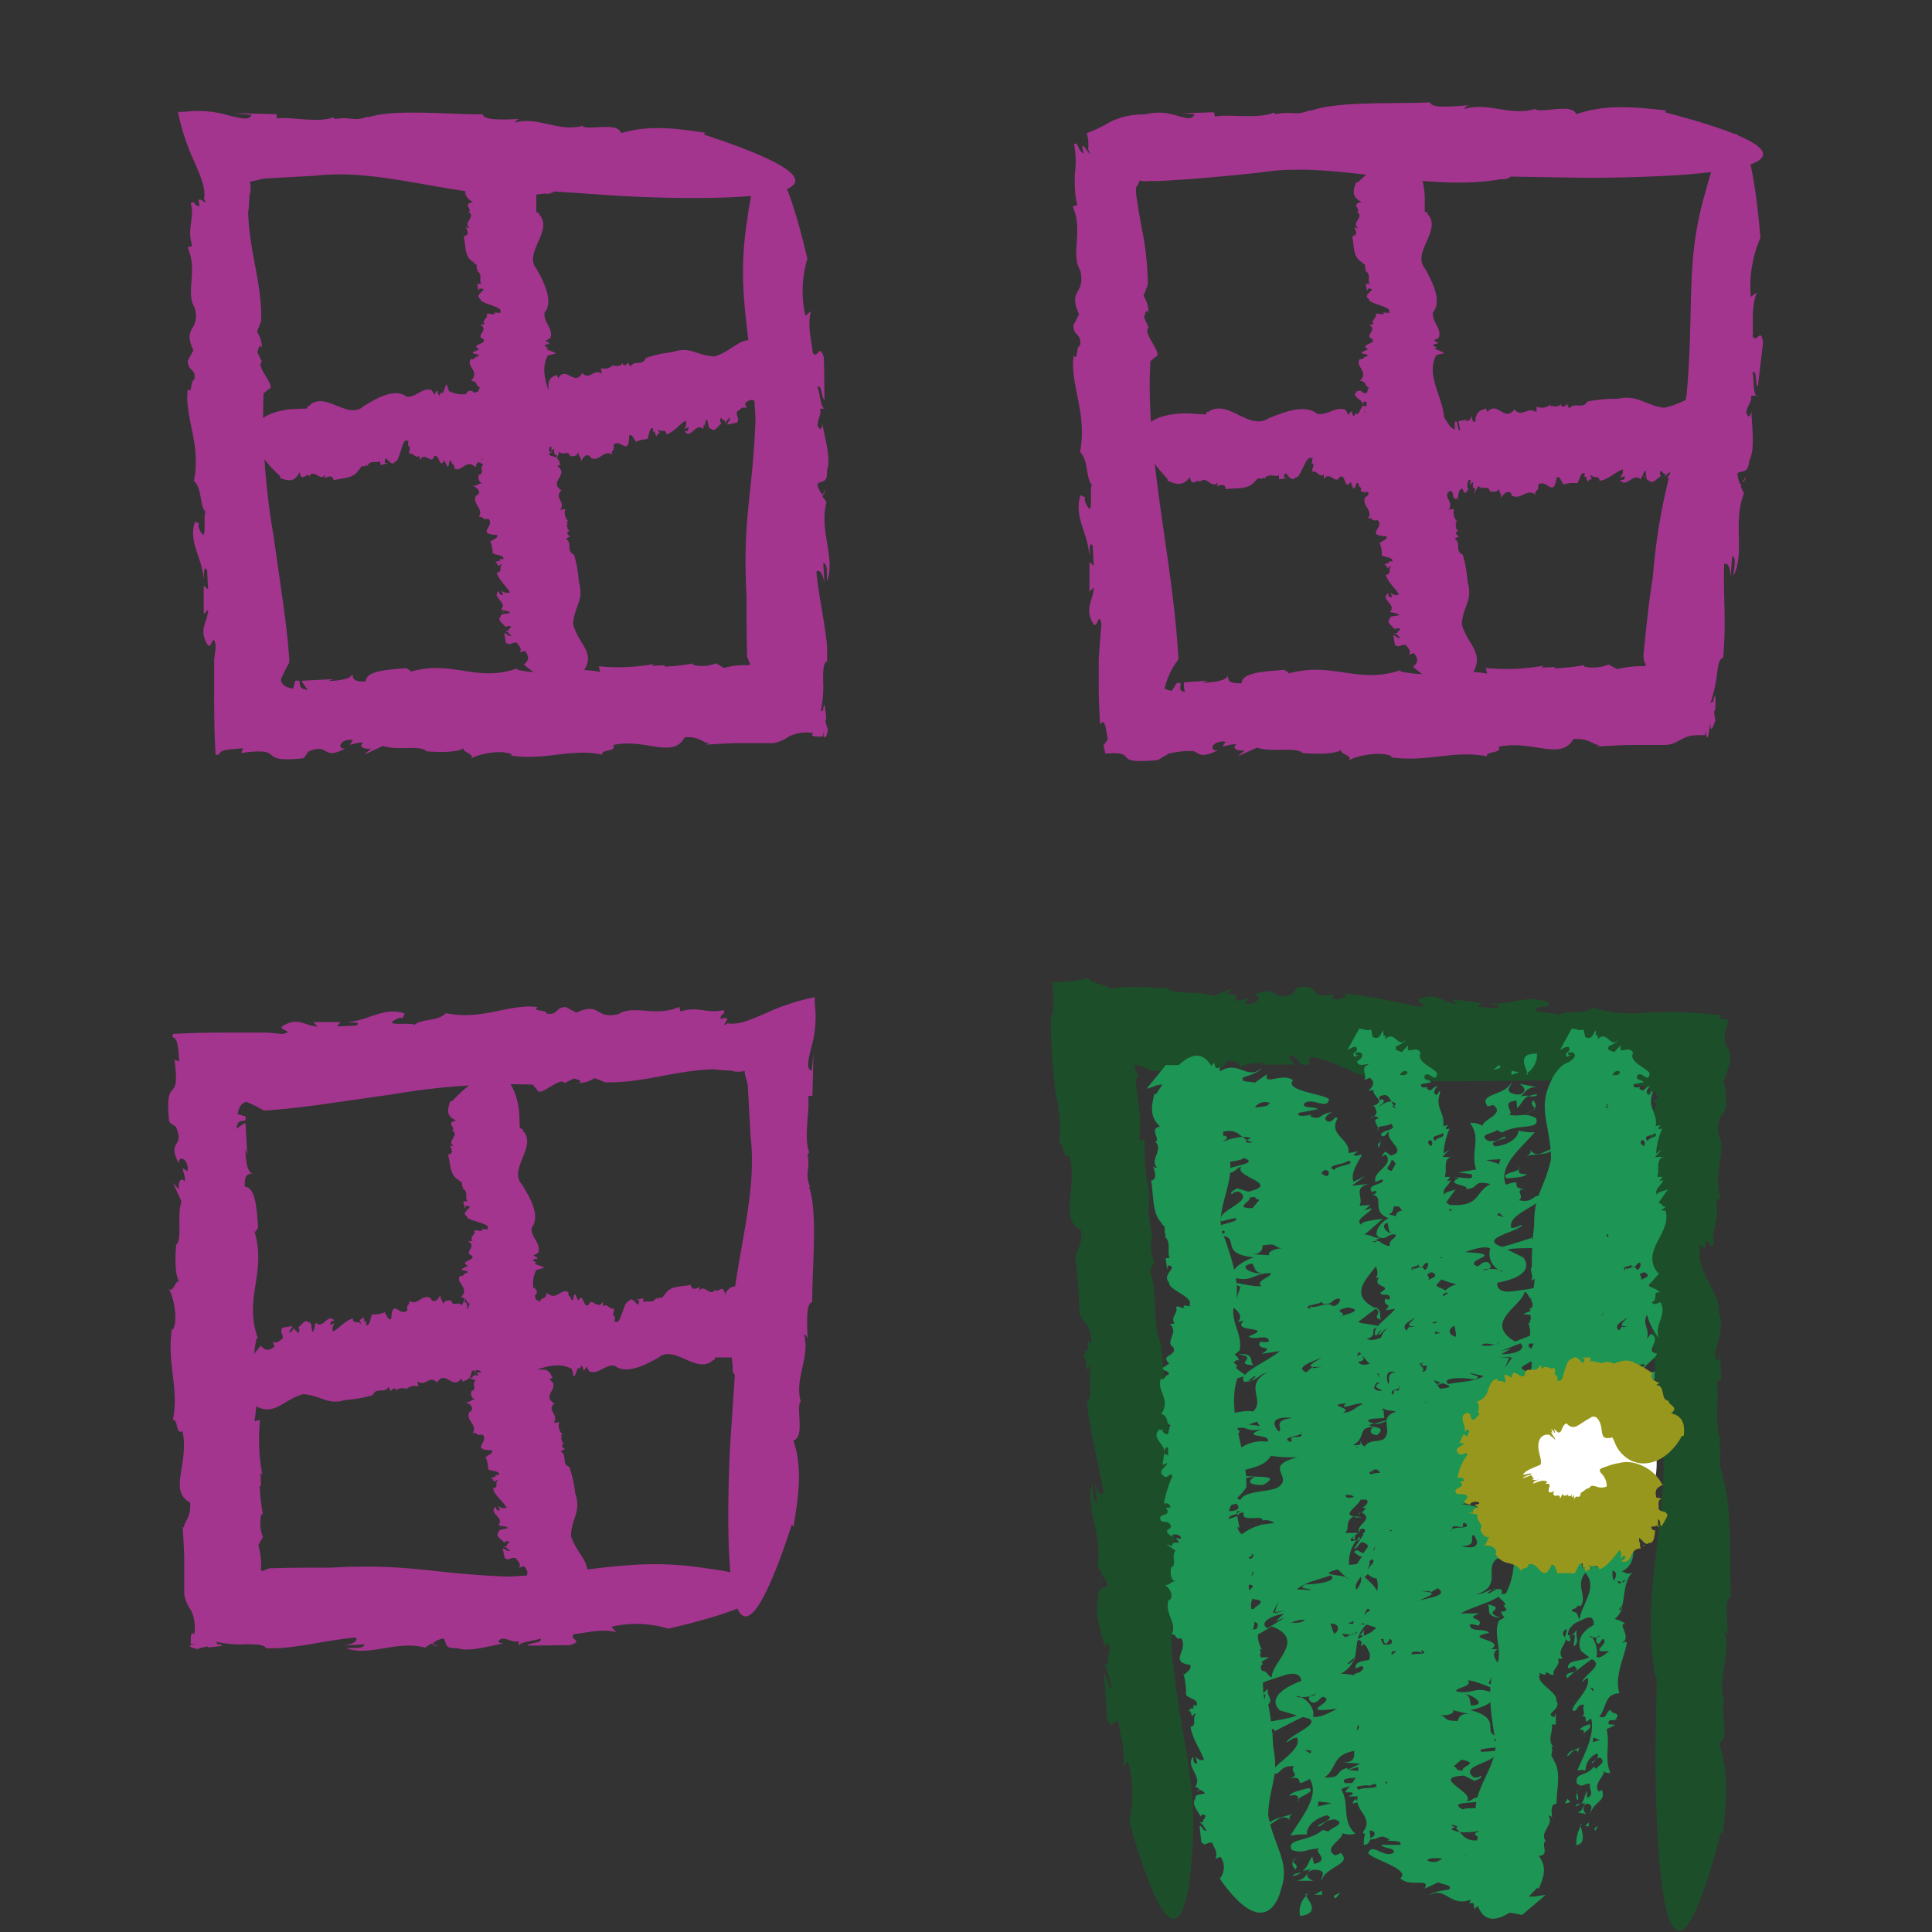 <svg id="Layer_1" data-name="Layer 1" xmlns="http://www.w3.org/2000/svg" viewBox="0 0 200 200"><rect x="0" y="0" width="200" height="200" fill="#333333" stroke="none"/><path d="M45.38,170.41l-.6-.23C44.79,170.29,44.94,170.38,45.38,170.41Z" style="fill:#a3358f"/><path d="M83.86,119.53s0,.1,0,.14S83.88,119.54,83.86,119.53Z" style="fill:#a3358f"/><polygon points="27.43 162.54 27.43 162.55 27.49 162.5 27.43 162.54" style="fill:#a3358f"/><path d="M52.62,163.21c-8-.29-10.1-1.37-18.38-.93-1.93,0-3.92,0-5.9.06h-.4l-.05,0-.13.06a2,2,0,0,1-.32.11h0c-.43.3-.43,0-.41-.21v-.26s0,0,0-.06v-.24a7.61,7.61,0,0,0-.29-1.79l.48-.84a3.79,3.79,0,0,1-.15-2.37l.14,0a22.39,22.39,0,0,1-.33-2.92l.14,0-.06-1.35.2.23a19.88,19.88,0,0,1-.24-5.72l-.58.15c.65-3.78-.55-5.16.22-8.57l.14,0c-1.53-4.31,1-6.81-.41-11.26.18.56.3-.23.44-.19-.17-2-.26-4.23-1.4-4.26,0-1.49.36-1.21.8-1.41-.5,0-.71-1.29-.74-2.45l.2.54-.17-3.26-.24.08-.24.17-.47.33a2.58,2.58,0,0,1,.13-.52.64.64,0,0,1,.16-.19.88.88,0,0,1,.36-.11c.23,0,.39,0,.28-.47l-.79-.22c.09-.8.47-1.2.9-1.27a14.18,14.18,0,0,1,1.78.87,4.13,4.13,0,0,0,.5,0l1.63-.14c1.24-.13,2.49-.28,3.74-.45l7.5-1.07a71.69,71.69,0,0,1,14.5-1l.45.55c.25.84,2.41-1.47,2.82-.71l1-.48c.31.12,1,.23.44.47a3,3,0,0,0,1.68-.51l1.1.44c3.91.09,7.11-1.22,11.21-1.35.53.07,1.1.11,1.72.13.23,0,.34.09.51.11a3.15,3.15,0,0,0,1-.07c0,.41.18.85.32,1.47.11,2,.21,3.8.29,5.32.91,7.54-2.93,16.07-1.84,23.8a1,1,0,0,0,.21.9l-.47,7s-2,34,6.37,8.49l.17.19c.65-3.82.86-6.23,0-8.92,1.18-.36.28-3.14.7-4l.09.09c-.78-2.39,1-4.79.29-7.08a.68.68,0,0,1,.39.67c-.06-1.65-.21-3.91.47-4,0-3.93.59-9.39-.35-12l.17.18c-.65-1.47,0-1.86-.3-3.48.09-.08.14-.19.18-.17-.64-1.6.11-4.57-.13-5.84l.45-.06.11-4.38-.18,1.8c-.61-.21-.37-1-.06-2.36a11.24,11.24,0,0,0,.37-4.61c0-.22,0-.44,0-.64a22.94,22.94,0,0,0-5.16,1.7c-1.58.66-2.7,1.2-3.86,1-1.1.66.91-1-.71-.44-.11-.63.69-.46.24-.93-1.5.43-2.56-.44-4.41.15l-.12-.49c-2.39,1.12-4.7-.26-6.27.75-2.5.62-1.82-1.33-4.39-.14l-1.08-.58c-1.14,0-.74.89-2,.67,0-.43-1.62-.2-.92-.66-2.89-.42-5.68,1.42-9.52.62-.74.89-2.66.56-3.22,1.23-.13-.35-3.77.26-1.72-.69.17-.08.49-.1.48,0l.21-.51c-2.21-.74-3.83.83-5.95.87.64.11,1.47,0,.94.38l-2,.1.38-.45H32.44l.44.47c-1.45-.14-2-1-3.58-.1-.69.46,1.41.57-.08.86l-1.57-.15-.43,0H24.88c-2.22,0-4.69,0-7,.15l0,.34c.58.11.56,1.26.67,2.5l-.49-.19c.34,2.54.07,2.78-.22,3.14s-.6.74-.33,3.25l-.35-.45c.18.23.35.46.52.66l.52.34c1,2.33-1,1.26.32,3.84-.09-1,1.1-.48.88.78l-.48-.32c.1.7.3.93.2,1.39-.26-.41-.7-.22-.61.81l-.61-.69.89,1.94c-.52,1.49.13,3.86-.55,4.47,0,0-.33,3.21.41,3.95-.46-.64-.63,1.13-1.18.62.53.83,1,3.29.4,4.28l-.07-.19c-.56,3.64.78,6.23.09,9.49.58-.14.27,1.58,1,1.15.73,3.38-1.5,6.17.79,7.39.12,1.54-.54,1.82-.66,2.61L18.9,158c.1,1.44.15,2.37.17,3.2,0,.62,0,2.12,0,3.81a3.84,3.84,0,0,0,.69,1.66,4.1,4.1,0,0,1,.34,2.54c-.35-.43-.36.19-.35,1h.61c-.74.06-1.16.22.08.5a6.11,6.11,0,0,1,1.06-.28s0,.06,0,.11c2-.15,1.69-.28.91-.34.08-.06.07-.15-.1-.26a11.29,11.29,0,0,0,3.13.27c1.1,0,2,.05,2.08.41H28l.33,0,.64,0,1.23-.13c.79-.1,1.54-.22,2.27-.34,1.47-.25,2.86-.5,4.35-.64.34.37-.36.7-1.23.84l2.12-.13c0,.53-1.22.31-1.87.41,2.53.87,5.21-.86,8.17-.07l.61-.42.18.07c0-.22.66-.53,1.1-.6.41.47,0,1.08,1.43,1,1.16.45,3.3-.23,4.82-.48-.82-.08-.56-.34-.21-.5.74,0,1.16.45,1.72.25l.08.63c-.29-.6,1.91-.64,2.18-.9.42.47-1.14.4-1.32.75L59,170.3c1.57-.48-.28-.6.47-1.15,1.38-.13,2.73-.57,4.32-.19l-.5-.56a11.52,11.52,0,0,1,5.91.2c19.38-4.55,4.08-6.22,4.08-6.22C65.64,161.14,61.7,162.77,52.62,163.21Z" style="fill:#a3358f"/><line x1="55.5" y1="165.5" x2="49.5" y2="111.43" style="fill:#fff"/><path d="M51.75,158.11,52,158A.22.22,0,0,0,51.75,158.11Z" style="fill:#a3358f"/><path d="M47.77,123l-.06,0A.07.07,0,0,0,47.77,123Z" style="fill:#a3358f"/><path d="M58.94,151.85h0l.07,0Z" style="fill:#a3358f"/><path d="M59.1,159c.07-1.89,1.1-2.5.45-4.38a12.38,12.38,0,0,0-.61-2.76c-.88-.34-.14-1.18-.9-1.61l.45-.25c-.26-.14-.44-.33-.2-.53h.14c-.39-.22-.21-.53-.41-.64h.15l-.1-.31.2,0a1.24,1.24,0,0,1-.38-1.31l-.57.1c.55-1-.69-1.14,0-2h.14c-1.63-.84.86-1.7-.7-2.58.2.11.3-.09.44-.09-.22-.46-.36-1-1.5-.84,0-.35.33-.32.76-.41a.67.67,0,0,1-.8-.49l.21.1-.26-.76-.92.26c.23-.44,1.13-.23.86-.6l-.77.09c.09-.59,1.23-1.05,1.74-1.67.07-2.32-2.18-4.57-1-6.85l.58-.16c.84-.13-1.33-.45-.55-.61l-.42-.21c.15-.09.29-.25.5-.15,0-.23-.14-.22-.41-.36l.5-.3c.31-1-.8-1.61-.69-2.58,1-1.27-.28-3.31-1-4.49-1.47-1.6,1.7-4,.05-5.62.11-.08-.18-.2-.27-.18l-.06-1.65s-.56-8-6.95-1.16l-.19,0c-.35,1-.39,1.52.61,2-1.13.23,0,.75-.38,1h-.09c.94.45-.61,1.21.23,1.65-.09,0-.4,0-.44-.11.19.37.5.86-.16,1,.28.89.11,2.2,1.24,2.67l-.19,0c.75.25.15.42.56.75a.87.87,0,0,1-.16.06c.75.29.23,1,.56,1.31l-.44.07.18.72.07-.29c1.23,0-.7.64.14,1.08-.1.5,2.64.71,2.1,1.29.6.18-1-.11-.47.2-.63.08-.41-.12-.91,0,.34.32-.58.65-.11,1.05l-.49.07c1,.48-.53,1.16.38,1.45.47.54-1.43.56-.39,1.07l-.64.31c-.08.28.84.1.55.43-.43,0-.3.41-.72.28-.58.74,1.09,1.24.07,2.24.84.1.4.59,1,.66-.35.07,0,.89-.79.48-.07,0-.06-.11.08-.12h-.5c-.86.6.61.85.52,1.36.15-.17.08-.36.43-.27v.47l-.42-.05-.17.71.5-.15c-.22.36-1.07.57-.31.87.42.13.65-.39.84-.06A6,6,0,0,0,48,140c.57-.11.56,0,.7.19l-.49.07c.75.53-1.07.34-.45.88h-.36l1.06,0c1,.43-1,.41.41.86-.11-.23,1.08-.23.89.08l-.48,0c.12.15.32.19.24.3-.27-.06-.71,0-.6.26l-.61-.09.93.35c-.48.4.23.88-.43,1.1,0,0-.25.79.51.88-.48-.1-.6.33-1.16.27.54.14,1,.66.5,1l-.06,0c-.47.91.93,1.36.33,2.2.57-.1.3.33,1,.15.81.71-1.34,1.6,1,1.63.17.35-.48.49-.58.69l-.13-.08a2.92,2.92,0,0,1,.31,1.35c.25.22,1.31.15,1.1.62-.43-.1-.34.08-.32.24-.08-.1-.23-.11-.49.14a.66.66,0,0,1,.29.09l-.1,0c.18.26.3.2.34.06a.63.63,0,0,0,.26-.07c-.51.35.13.8-.59.91.26.82,1.07,1.34,1.43,2a.87.87,0,0,1-.88-.19l.19.48c-.53,0-.33-.25-.46-.39-.79.68,1,1.11.28,1.89l.44.1L52,158a.92.92,0,0,1,.62.18c-.45.15-1.07.12-1,.46-.42.31.31.74.6,1.06.05-.2.32-.16.49-.1s-.42.32-.2.43l-.63.08c.58-.13.69.38.95.41-.45.15-.43-.22-.78-.22.13.68.06.34.2,1,.51.31.58-.14,1.15,0,.16.31.63.57.3,1l.54-.18c.5.55.47.92-.05,1.39,5,4,6.3.27,6.3.27C61.49,161.81,59.77,161.07,59.1,159Z" style="fill:#a3358f"/><line x1="24.98" y1="140.49" x2="79.63" y2="136.43" style="fill:#fff"/><path d="M32.56,137l.16.22A.24.24,0,0,0,32.56,137Z" style="fill:#a3358f"/><path d="M68.07,134.28l0-.05A.09.09,0,0,0,68.07,134.28Z" style="fill:#a3358f"/><path d="M38.59,144.42h0s0,0,0,.06Z" style="fill:#a3358f"/><path d="M31.39,144.32c1.9.14,2.48,1.18,4.39.6a12.74,12.74,0,0,0,2.81-.5c.36-.88,1.19-.1,1.64-.85l.24.46c.15-.25.35-.43.54-.18V144c.24-.39.55-.19.67-.38v.14l.31-.09,0,.21a1.25,1.25,0,0,1,1.33-.34L43.2,143c.94.58,1.17-.65,2,.06v.14c.9-1.6,1.68.92,2.62-.6-.12.19.08.29.08.43.47-.2,1-.32.9-1.46.35,0,.31.33.39.77a.66.66,0,0,1,.52-.78l-.11.2.77-.23-.22-.93c.43.24.19,1.14.57.89l-.06-.78c.58.11,1,1.26,1.61,1.8,2.34.16,4.68-2,6.93-.8l.14.58c.11.85.5-1.31.64-.53l.22-.41c.09.15.25.3.14.5.23,0,.23-.12.37-.39l.29.51c.95.35,1.65-.74,2.62-.6,1.24,1,3.34-.16,4.55-.83,1.67-1.41,4,1.84,5.66.25.07.11.2-.17.2-.27h1.66s8-.27,1.42-6.9l0-.19c-.93-.39-1.51-.44-2.06.54-.19-1.14-.75-.06-1-.42v-.09c-.49.92-1.19-.65-1.66.18,0-.1,0-.41.12-.44-.38.17-.89.47-1-.2-.92.25-2.23,0-2.74,1.14l0-.18c-.28.74-.42.13-.77.53a.88.88,0,0,1-.06-.17c-.32.74-1.07.19-1.34.52l0-.44-.73.15.28.08c0,1.23-.61-.73-1.08.11-.51-.12-.82,2.61-1.38,2.05-.2.59.15-.95-.19-.48-.06-.64.15-.41,0-.91-.34.33-.64-.61-1.05-.15l-.06-.49c-.51.95-1.14-.57-1.46.32-.57.45-.52-1.44-1.07-.42l-.29-.66c-.28-.09-.13.84-.45.54,0-.43-.4-.31-.26-.73-.72-.61-1.29,1-2.25,0-.13.84-.61.38-.71,1-.05-.36-.9,0-.46-.81,0-.07.12-.06.12.08l0-.49c-.57-.88-.88.57-1.39.47.16.15.36.09.25.44l-.47,0,.07-.41-.71-.19.13.5c-.35-.24-.54-1.09-.86-.34-.15.41.37.66,0,.84a5.83,5.83,0,0,0-1.78-.89c.1.57-.06.56-.21.69l0-.5c-.56.74-.31-1.07-.87-.48l0-.35-.08,1.05c-.47,1-.37-1-.88.38.23-.1.19,1.09-.12.89l0-.48c-.15.11-.19.32-.31.22.08-.26,0-.7-.24-.6l.12-.61-.39.92c-.39-.49-.9.2-1.09-.47,0,0-.78-.27-.9.48.12-.47-.31-.62-.23-1.17-.16.54-.71,1-1,.47l0-.06c-.9-.51-1.41.88-2.23.25.08.57-.35.29-.19,1-.75.79-1.57-1.39-1.68.91-.36.15-.47-.51-.67-.61l.08-.13a2.86,2.86,0,0,1-1.37.26c-.23.24-.19,1.3-.66,1.08.11-.43-.06-.34-.23-.33.1-.07.12-.23-.12-.49a.75.75,0,0,1-.1.28.25.25,0,0,1,0-.1c-.27.17-.21.3-.08.35a.72.72,0,0,0,.07.26c-.33-.53-.81.09-.9-.63-.83.23-1.38,1-2.06,1.36a.84.84,0,0,1,.22-.87l-.49.17c0-.53.27-.33.41-.44-.66-.83-1.16.95-1.91.21l-.12.43,0-.07a.9.9,0,0,1-.22.62c-.13-.46-.07-1.07-.41-1-.31-.43-.76.29-1.1.56.2.07.16.33.09.5s-.31-.43-.43-.22l-.06-.63c.11.59-.4.68-.45.94-.13-.46.24-.42.26-.78l-1,.17c-.34.5.11.59,0,1.15-.32.15-.6.61-1,.26l.16.55c-.58.48-.95.44-1.41-.1-4.22,4.89-.5,6.28-.5,6.28C28.48,146.6,29.28,144.91,31.39,144.32Z" style="fill:#a3358f"/><path d="M85.41,50.62l-.23.6C85.29,51.21,85.38,51.06,85.41,50.62Z" style="fill:#a3358f"/><path d="M34.53,12.14l.14,0C34.57,12.11,34.54,12.12,34.53,12.14Z" style="fill:#a3358f"/><polygon points="77.54 68.57 77.55 68.57 77.5 68.51 77.54 68.57" style="fill:#a3358f"/><path d="M78.21,43.38c-.29,8-1.37,10.1-.93,18.38,0,1.93,0,3.92.06,5.9V68s0,0,0,0l0,0,.06.13a2,2,0,0,1,.11.32h0c.3.43,0,.43-.21.41h-.56a7.61,7.61,0,0,0-1.79.29l-.84-.48a3.79,3.79,0,0,1-2.37.15l0-.14a22.39,22.39,0,0,1-2.92.33l0-.14-1.35.06.23-.2a19.88,19.88,0,0,1-5.72.24l.15.58c-3.78-.65-5.16.55-8.57-.22l0-.14c-4.31,1.53-6.81-1-11.26.41.56-.18-.23-.3-.19-.44-2,.17-4.23.26-4.26,1.4-1.49,0-1.21-.36-1.41-.8,0,.5-1.29.71-2.45.74l.54-.2-3.26.17c0,.08,0,.16.08.24l.17.24.33.47a2.58,2.58,0,0,1-.52-.13.64.64,0,0,1-.19-.16.88.88,0,0,1-.11-.36c0-.23,0-.39-.47-.28l-.22.79c-.8-.09-1.2-.47-1.27-.9a14.18,14.18,0,0,1,.87-1.78,4.13,4.13,0,0,0,0-.5c-.05-.54-.09-1.08-.14-1.63-.13-1.24-.28-2.49-.45-3.74-.35-2.5-.71-5-1.07-7.5a71.69,71.69,0,0,1-1-14.5l.55-.45c.84-.25-1.47-2.41-.71-2.82l-.48-1c.12-.31.23-1,.47-.44a3,3,0,0,0-.51-1.68l.44-1.1c.09-3.91-1.22-7.11-1.35-11.21.07-.53.11-1.1.13-1.72.05-.23.09-.34.11-.51a3.15,3.15,0,0,0-.07-1c.41-.05.85-.18,1.47-.32l5.32-.29c7.54-.91,16.07,2.93,23.8,1.84a1,1,0,0,0,.9-.21l7,.47s34,2,8.49-6.37l.19-.17C69.4,13.18,67,13,64.3,13.78c-.36-1.18-3.14-.28-4-.7l.09-.09c-2.39.78-4.79-1-7.08-.29a.68.68,0,0,1,.67-.39c-1.65.06-3.91.21-4-.47-3.93,0-9.39-.59-12,.35l.18-.17c-1.47.65-1.86,0-3.48.3-.08-.09-.19-.14-.17-.18-1.6.64-4.57-.11-5.84.13l-.06-.45-4.38-.11,1.8.18c-.21.61-1,.37-2.36.06a11.24,11.24,0,0,0-4.61-.37l-.64,0a22.94,22.94,0,0,0,1.7,5.16c.66,1.58,1.2,2.7,1,3.86.66,1.1-1-.91-.44.71-.63.11-.46-.69-.93-.24.43,1.5-.44,2.56.15,4.41l-.49.12c1.12,2.39-.26,4.7.75,6.27.62,2.5-1.33,1.82-.14,4.39l-.58,1.08c0,1.14.89.74.67,2-.43,0-.2,1.62-.66.92-.42,2.89,1.42,5.68.62,9.52.89.74.56,2.66,1.23,3.22-.35.13.26,3.77-.69,1.72-.08-.17-.1-.49.05-.48L20.19,54c-.74,2.21.83,3.83.87,5.95.11-.64,0-1.47.38-.94l.1,2-.45-.38v2.94l.47-.44c-.14,1.45-1,2-.1,3.58.46.69.57-1.41.86.08,0,.47-.1,1-.15,1.57,0,.14,0,.29,0,.43s0,.48,0,.73c0,.53,0,1.07,0,1.61,0,2.22,0,4.69.15,7l.34,0c.11-.58,1.26-.56,2.5-.67l-.19.49c2.54-.34,2.78-.07,3.14.22s.74.6,3.25.33l-.45.35c.23-.18.46-.35.66-.52l.34-.52c2.33-1,1.26,1,3.84-.32-1,.09-.48-1.1.78-.88l-.32.48c.7-.1.93-.3,1.39-.2-.41.26-.22.7.81.61l-.69.61,1.93-.89c1.5.52,3.87-.13,4.48.55,0,0,3.21.33,4-.41-.64.46,1.13.63.62,1.18.83-.53,3.29-1,4.28-.4l-.19.07c3.64.56,6.23-.78,9.49-.09-.14-.58,1.58-.27,1.15-1,3.38-.73,6.17,1.5,7.39-.79,1.54-.12,1.82.54,2.61.66L73,77.1c1.44-.1,2.37-.15,3.2-.17.62,0,2.12,0,3.81,0a3.84,3.84,0,0,0,1.66-.69,4.1,4.1,0,0,1,2.54-.34c-.43.35.19.36,1,.35v-.61c.06.74.22,1.16.5-.08a6.11,6.11,0,0,1-.28-1.06s.06,0,.11,0c-.15-2-.28-1.69-.34-.91-.06-.08-.15-.07-.26.1a11.29,11.29,0,0,0,.27-3.13c0-1.1,0-2,.41-2.08V68l0-.33c0-.22,0-.43,0-.64,0-.42-.09-.83-.13-1.23-.1-.79-.22-1.54-.34-2.27-.25-1.47-.5-2.86-.64-4.35.37-.34.7.36.84,1.23l-.13-2.12c.53,0,.31,1.22.41,1.87.87-2.53-.86-5.21-.07-8.17l-.42-.61.07-.18c-.22,0-.53-.66-.6-1.1.47-.41,1.08,0,1-1.43.45-1.16-.23-3.3-.48-4.82-.08.82-.34.56-.5.21,0-.74.45-1.16.25-1.72l.63-.08c-.6.29-.64-1.91-.9-2.18.47-.42.4,1.14.75,1.32-.06-2.94,0-1.47-.08-4.41-.48-1.57-.6.28-1.15-.47-.13-1.38-.57-2.73-.19-4.32l-.56.5a11.52,11.52,0,0,1,.2-5.91c-4.55-19.38-6.22-4.08-6.22-4.08C76.14,30.36,77.77,34.3,78.21,43.38Z" style="fill:#a3358f"/><line x1="80.5" y1="40.5" x2="26.43" y2="46.5" style="fill:#fff"/><path d="M73.11,44.25,73,44A.22.22,0,0,0,73.11,44.25Z" style="fill:#a3358f"/><path d="M38,48.23s0,0,0,.06A.07.07,0,0,0,38,48.23Z" style="fill:#a3358f"/><path d="M66.85,37.06h0l0-.07Z" style="fill:#a3358f"/><path d="M74,36.9c-1.89-.07-2.5-1.1-4.38-.45a12.38,12.38,0,0,0-2.76.61c-.34.88-1.18.14-1.61.9L65,37.51c-.14.26-.33.44-.53.2v-.14c-.22.39-.53.21-.64.41v-.15l-.31.1,0-.2a1.24,1.24,0,0,1-1.31.38l.1.57c-.95-.55-1.14.69-2,0v-.14c-.84,1.63-1.7-.86-2.58.7.11-.2-.09-.29-.09-.44-.46.22-1,.36-.84,1.5-.35,0-.32-.33-.41-.76a.67.67,0,0,1-.49.8l.1-.21-.76.26.26.92c-.44-.23-.23-1.13-.6-.86l.09.77c-.59-.09-1.05-1.23-1.67-1.74-2.32-.07-4.57,2.18-6.85,1L46.31,40c-.13-.84-.45,1.33-.61.55l-.21.42c-.09-.15-.25-.29-.15-.5-.23,0-.22.14-.36.41l-.3-.5c-1-.31-1.61.8-2.58.69-1.27-1-3.31.28-4.49,1-1.6,1.47-4-1.7-5.62-.05-.08-.11-.2.18-.18.27l-1.65.06s-8,.56-1.16,6.95l0,.19c.95.35,1.52.39,2-.61.23,1.13.75,0,1,.38v.09c.45-.94,1.21.61,1.65-.23,0,.09,0,.4-.11.44.37-.19.86-.5,1,.16.89-.28,2.2-.11,2.67-1.24l0,.19c.25-.75.42-.15.75-.56a.87.87,0,0,1,.06.16c.29-.75,1.05-.23,1.31-.56l.07.44.72-.18-.29-.07c0-1.23.64.7,1.08-.14.5.1.71-2.64,1.29-2.1.18-.6-.11,1,.2.47.09.63-.12.41,0,.91.32-.34.66.58,1,.11l.07.49c.48-1,1.16.53,1.45-.38.54-.47.56,1.43,1.07.39l.31.64c.28.08.1-.84.43-.55,0,.43.41.3.28.72.74.58,1.24-1.09,2.24-.07.1-.84.59-.4.66-1,.07.35.89,0,.48.79,0,.07-.11.06-.12-.08v.5c.6.86.85-.61,1.36-.52-.17-.15-.36-.08-.27-.43h.47l0,.42.71.17-.15-.5c.36.22.57,1.07.87.31.13-.42-.39-.65-.06-.84A6,6,0,0,0,55,48c-.11-.57,0-.56.19-.7l.07.49c.53-.75.34,1.07.88.45v.36l0-1.06c.43-1,.41,1,.86-.41-.23.11-.23-1.08.08-.89l0,.48c.15-.12.19-.32.3-.24-.06.27,0,.71.26.6l-.09.61.35-.93c.4.48.88-.23,1.1.43,0,0,.79.25.88-.51-.1.48.33.6.27,1.16.14-.54.66-1,1-.5l0,.06c.91.47,1.36-.93,2.2-.33-.1-.57.33-.3.15-1,.71-.81,1.6,1.34,1.63-1,.35-.17.49.48.69.58l-.08.13A2.92,2.92,0,0,1,67,45.46c.22-.25.15-1.31.62-1.1-.1.43.08.34.24.32-.1.07-.11.23.14.49a.66.66,0,0,1,.09-.29.3.3,0,0,1,0,.1c.26-.18.2-.3.06-.34a.63.63,0,0,0-.07-.26c.35.51.8-.13.91.59.82-.26,1.34-1.07,2-1.43a.87.87,0,0,1-.19.88l.48-.19c0,.53-.25.33-.39.46.68.79,1.11-1,1.89-.28l.1-.44L73,44a.92.92,0,0,1,.18-.62c.15.45.12,1.07.46,1,.31.42.74-.31,1.06-.6-.2-.05-.16-.32-.1-.49s.32.42.43.2l.08.63c-.13-.58.38-.69.41-.95.15.45-.22.43-.22.78l1-.2c.31-.51-.14-.58,0-1.15.31-.16.57-.63,1-.3l-.18-.54c.55-.5.92-.47,1.39.05,4-5,.27-6.3.27-6.3C76.81,34.51,76.07,36.23,74,36.9Z" style="fill:#a3358f"/><line x1="55.49" y1="71.02" x2="51.43" y2="16.37" style="fill:#fff"/><path d="M52,63.44l.22-.16A.24.24,0,0,0,52,63.44Z" style="fill:#a3358f"/><path d="M49.28,27.93l-.05,0Z" style="fill:#a3358f"/><path d="M59.42,57.41h0l.06,0Z" style="fill:#a3358f"/><path d="M59.32,64.61c.14-1.9,1.18-2.48.6-4.39a12.74,12.74,0,0,0-.5-2.81c-.88-.36-.1-1.19-.85-1.64l.46-.24c-.25-.15-.43-.35-.18-.54H59c-.39-.24-.19-.55-.38-.67h.14L58.66,54l.21,0a1.25,1.25,0,0,1-.34-1.33L58,52.8c.58-.94-.65-1.17.06-2h.14c-1.6-.9.92-1.68-.6-2.62.19.12.29-.08.43-.08-.2-.47-.32-1-1.46-.9,0-.35.33-.31.77-.39a.66.66,0,0,1-.78-.52l.2.11-.23-.77-.93.22c.24-.43,1.14-.19.89-.57l-.78.06c.11-.58,1.26-1,1.8-1.61.16-2.34-2-4.68-.8-6.93l.58-.14c.85-.11-1.31-.5-.53-.64l-.41-.22c.15-.09.3-.25.5-.14,0-.23-.12-.23-.39-.37l.51-.29c.35-.95-.74-1.65-.6-2.62,1-1.24-.16-3.34-.83-4.55-1.41-1.67,1.84-4,.25-5.66.11-.07-.17-.2-.27-.2V20.28s-.27-8-6.9-1.42l-.19,0c-.39.93-.44,1.51.54,2.06-1.14.19-.06.75-.42,1h-.09c.92.49-.65,1.19.18,1.66-.1,0-.41,0-.44-.12.17.38.47.89-.2,1,.25.92,0,2.23,1.14,2.74l-.18,0c.74.28.13.42.53.77a.88.88,0,0,1-.17.06c.74.32.19,1.07.52,1.34l-.44.05.15.73.08-.28c1.23,0-.73.61.11,1.08-.12.51,2.61.82,2,1.38.59.2-1-.15-.48.19-.64.06-.41-.15-.91,0,.33.34-.61.64-.15,1.05l-.49.06c1,.51-.57,1.14.32,1.46.45.57-1.44.52-.42,1.07l-.66.29c-.09.28.84.13.54.45-.43,0-.31.4-.73.26-.61.72,1,1.29,0,2.25.84.13.38.61,1,.71-.36.05,0,.9-.81.46-.07,0-.06-.12.08-.12l-.49,0c-.88.57.57.88.47,1.39.15-.16.09-.36.44-.25l0,.47L49,41.86l-.19.71.5-.13c-.24.35-1.09.54-.34.86.41.15.66-.37.84,0a5.83,5.83,0,0,0-.89,1.78c.57-.1.56.06.69.21l-.5,0c.74.56-1.07.31-.48.87l-.35,0,1.05.08c1,.47-1,.37.38.88-.1-.23,1.09-.19.89.12l-.48,0c.11.15.32.19.22.31-.26-.08-.7,0-.6.24l-.61-.12.92.39c-.49.39.2.9-.47,1.09,0,0-.27.78.48.9-.47-.12-.62.31-1.17.23.54.16,1,.71.47,1l-.06,0c-.51.9.88,1.41.25,2.23.57-.08.29.35,1,.19.79.75-1.39,1.57.91,1.68.15.36-.51.47-.61.67l-.13-.08A2.86,2.86,0,0,1,51,57.25c.24.23,1.3.19,1.08.66-.43-.11-.34.06-.33.23-.07-.1-.23-.12-.49.12a.75.75,0,0,1,.28.1l-.1,0c.17.27.3.21.35.08a.72.72,0,0,0,.26-.07c-.53.33.09.81-.63.9.23.83,1,1.38,1.36,2.06a.84.84,0,0,1-.87-.22l.17.49c-.53,0-.33-.27-.44-.41-.83.66,1,1.16.21,1.91l.43.12-.07,0a.9.9,0,0,1,.62.22c-.45.13-1.07.07-1,.41-.43.31.29.76.56,1.1.07-.2.33-.16.5-.09s-.43.31-.22.43l-.63.06c.59-.11.68.4.94.45-.46.13-.42-.24-.78-.26.11.69.06.35.17,1,.5.34.59-.11,1.15,0,.15.32.61.6.26,1l.55-.16c.48.58.44,1-.1,1.41,4.89,4.22,6.28.5,6.28.5C61.6,67.52,59.91,66.72,59.32,64.61Z" style="fill:#a3358f"/><path d="M180.72,49.33l-.32.59C180.51,49.93,180.62,49.78,180.72,49.33Z" style="fill:#a3358f"/><path d="M131.94,11.5l.15-.05A.37.37,0,0,0,131.94,11.5Z" style="fill:#a3358f"/><path d="M170.2,68.53h0l0-.07Z" style="fill:#a3358f"/><path d="M174.6,40.83c-1.41,8.27-2.78,10.33-3.51,19-.33,2-.57,4.17-.79,6.29l-.16,1.59,0,.39v0l0,.07a1.45,1.45,0,0,1,.07.34,1.28,1.28,0,0,1,.14.21c.11.28-.18.25-.39.24a10.44,10.44,0,0,0-2.55.31l-.89-.48A4.17,4.17,0,0,1,164,69l0-.14a24.73,24.73,0,0,1-3.07.33l.05-.14-1.42.06.24-.2a21.85,21.85,0,0,1-6,.24l.16.58c-4-.65-5.42.55-9-.22l.05-.14c-4.52,1.53-7.15-1-11.81.41.59-.18-.25-.3-.2-.44-2.14.17-4.44.26-4.47,1.4-1.57,0-1.27-.36-1.48-.8,0,.5-1.35.71-2.57.74l.56-.2-1.67.09-.82.08a3.85,3.85,0,0,0,.11,1c-.57-.14-.5-.43-.46-.65s.08-.39-.4-.28l-.48.79a1.7,1.7,0,0,1-.76-.24,7.7,7.7,0,0,1,1.43-3c-.53-10.27-3.46-21.19-2.9-30.87l.55-.47c.84-.26-1.49-2.54-.73-3l-.48-1.08c.12-.33.23-1,.47-.46a3.4,3.4,0,0,0-.52-1.77l.44-1.15a29.53,29.53,0,0,0-.62-5.8c-.17-1-.35-1.9-.49-2.89l-.1-.65,0-.24a2.18,2.18,0,0,1,0-.51,1.56,1.56,0,0,0,.35-.69,3.23,3.23,0,0,0,1.06.05l.26,0,.14,0,.56,0,2.28-.14c3-.2,5.94-.5,8.2-.74,7.86-1.28,17,2.13,25,.67a1.16,1.16,0,0,0,.94-.25l7.36.12s35.7.33,8.58-6.78l.18-.18c-4-.46-6.57-.56-9.35.38-.43-1.15-3.31-.12-4.25-.49l.09-.09c-2.46.88-5.06-.74-7.43.05a.71.71,0,0,1,.68-.42c-1.72.14-4.08.4-4.21-.27-4.13.17-9.88-.14-12.52.93l.18-.18c-1.51.72-2,.11-3.64.47-.09-.08-.21-.13-.19-.17-1.64.72-4.78.12-6.11.42l-.09-.45-3.26.11,1.22.09c-.21.62-.83.42-1.69.18a9.06,9.06,0,0,0-1.46-.32,6.17,6.17,0,0,0-2,.17,7.64,7.64,0,0,0-3.56.77,14.66,14.66,0,0,1-2.43,1.17,4,4,0,0,1,.14,1.66c.36.83.09.4-.2,0s-.57-.72-.25.46c-.67-.31-.51-1.27-1-1a9.75,9.75,0,0,1,.09,3,13.61,13.61,0,0,0,0,1.59,7.2,7.2,0,0,0,.25,1.74l-.49.12c1.13,2.51-.24,4.93.77,6.58.64,2.63-1.32,1.91-.11,4.6l-.58,1.14c0,1.19.89.78.68,2.12-.43,0-.2,1.69-.66,1-.41,3,1.45,6,.66,10,.9.79.58,2.8,1.25,3.39-.35.13.28,4-.69,1.81-.08-.19-.1-.52,0-.51l-.51-.23c-.73,2.32.85,4,.89,6.25.11-.67,0-1.54.38-1l.1,2.06-.44-.39,0,3.08.47-.46c-.13,1.52-1,2.12-.09,3.75.47.73.56-1.48.86.09-.09,1-.2,2.29-.28,3.63l0,.5v.69l0,1.85c0,1.24.08,2.5.14,3.71.51-.81.59.42.8,1.54l-.45.59c.08.33.15.62.19.87,3.7-.32.35,1.17,5.45.66l-.59.35c.6-.35,1.16-.7,1.67-1a8.56,8.56,0,0,1,2.29-.28h.18l.09,0a.44.44,0,0,1,.16.06,2.49,2.49,0,0,1,.28.15c.36.22.76.38,2.12-.29-1.08.09-.51-1.1.81-.88l-.33.48c.73-.1,1-.3,1.46-.2-.44.26-.23.7.84.61l-.72.61,2-.89c1.57.52,4.06-.13,4.7.55,0,0,3.37.33,4.14-.41-.67.46,1.19.63.66,1.18.87-.53,3.45-1,4.48-.4l-.19.07c3.82.56,6.53-.78,10-.09-.16-.58,1.65-.27,1.21-1,3.54-.73,6.46,1.5,7.74-.79,1.62-.12,1.92.54,2.75.66l-.38.12c1.51-.1,2.48-.15,3.36-.17h1.46l2.42,0c1.7-.21,1.46-1.17,4-1l.08-.37c.24,1.36.34.07.49-1,0,.75.07,1.17.53-.18a5,5,0,0,1-.13-1s.06,0,.1,0c.12-2-.05-1.71-.22-.89-.06-.07-.15,0-.29.15a13.76,13.76,0,0,0,.73-3.31c.12-.8.23-1.38.61-1.42.34-3.76,0-6.53.1-9.68.42-.29.65.48.67,1.4l.16-2.23c.53.1.13,1.31.15,2,1.21-2.51-.12-5.53,1.08-8.51l-.33-.69.09-.18c-.22,0-.43-.75-.44-1.22.52-.37,1.06.18,1.24-1.35.61-1.14.24-3.46.21-5.07-.2.84-.42.53-.53.14.09-.76.61-1.14.49-1.75H182c-.63.22-.37-2.08-.59-2.39.53-.38.24,1.23.56,1.47l.54-4.6c-.25-1.69-.63.22-1.07-.64.07-1.45-.17-2.92.42-4.52l-.62.45a12.58,12.58,0,0,1,1-6.12c-1.78-20.77-5.59-5.08-5.59-5.08C174.39,27,175.44,31.33,174.6,40.83Z" style="fill:#a3358f"/><path d="M170.36,49.41l-.15-.23A.21.21,0,0,0,170.36,49.41Z" style="fill:#a3358f"/><path d="M131,49.5l0,0A.09.09,0,0,0,131,49.5Z" style="fill:#a3358f"/><path d="M164.32,41.57h0l0-.06Z" style="fill:#a3358f"/><path d="M172.25,42.21c-2.08-.29-2.63-1.37-4.79-.93a14.89,14.89,0,0,0-3.13.29c-.48.85-1.33,0-1.89.72l-.22-.48c-.19.25-.42.41-.62.15v-.14c-.29.37-.62.15-.76.33V42l-.35.06.06-.2a1.49,1.49,0,0,1-1.49.24l0,.58c-1-.65-1.35.55-2.24-.22v-.14c-1.12,1.53-1.77-1-2.93.41.14-.18-.06-.3-.05-.44-.53.17-1.1.26-1.11,1.4-.39,0-.32-.36-.37-.8a.68.68,0,0,1-.64.74l.14-.2-.87.17.17,1c-.46-.27-.11-1.15-.56-.93v.79c-.64-.16-1-1.34-1.63-1.92-2.57-.33-5.32,1.66-7.71.29l-.11-.59c0-.86-.66,1.27-.75.47l-.27.4c-.08-.16-.25-.32-.11-.51-.26,0-.26.1-.45.36l-.27-.53c-1-.42-1.88.61-2.94.41-1.28-1.09-3.7-.09-5.08.49-2,1.28-4.23-2.13-6.23-.67-.06-.12-.23.15-.23.25l-1.83-.12s-8.87-.33-2.13,6.78l0,.18c1,.46,1.64.56,2.33-.38.11,1.15.82.12,1,.49l0,.09c.61-.88,1.26.74,1.85,0,0,.09,0,.4-.17.42.43-.14,1-.4,1,.27,1-.17,2.45.14,3.11-.93l-.05.18c.38-.72.49-.11.9-.47,0,.08.06.13.05.17.41-.72,1.19-.12,1.52-.42l0,.45.81-.11-.3-.09c.11-1.23.62.76,1.2,0,.55.16,1.12-2.54,1.69-1.94.28-.58-.24.93.17.49,0,.63-.19.4-.08.91.4-.31.65.65,1.15.22l0,.49c.64-.9,1.21.66,1.64-.21.67-.41.45,1.48,1.14.51l.27.67c.29.11.21-.83.54-.5,0,.42.41.34.22.74.74.66,1.51-.94,2.49.18.21-.82.7-.33.86-1,0,.36,1,.05.44.83,0,.07-.14.06-.13-.08l-.07.49c.56.92,1-.51,1.57-.37-.16-.16-.38-.12-.24-.46l.52.07-.11.41.76.24-.1-.51c.37.27.5,1.13.93.41.19-.4-.36-.69,0-.85a6.73,6.73,0,0,0,1.88,1c-.06-.58.12-.56.29-.67l0,.49c.68-.69.25,1.1.92.55l0,.35.17-1c.61-1,.33,1,1-.32-.26.09-.12-1.1.21-.88l-.09.48c.19-.1.25-.3.37-.2-.11.26-.06.7.21.61l-.18.61.5-.89c.39.52,1-.13,1.17.55,0,0,.84.33,1-.41-.17.46.29.63.16,1.18.22-.53.86-1,1.12-.4l-.05.07c1,.56,1.62-.78,2.47-.09,0-.58.41-.27.3-1,.88-.73,1.61,1.5,1.93-.79.4-.12.47.54.68.66l-.1.12a3.62,3.62,0,0,1,1.53-.16c.28-.22.32-1.28.82-1-.16.43,0,.35.23.35-.12.06-.15.22.09.5a.91.91,0,0,1,.14-.28s0,.06,0,.11c.31-.15.25-.28.11-.34a.58.58,0,0,0,0-.26c.32.54.9,0,.94.68.94-.16,1.61-.91,2.39-1.19a.81.81,0,0,1-.32.84l.55-.13c0,.53-.32.31-.49.41.66.87,1.36-.86,2.13-.07l.16-.42.05.07a.87.87,0,0,1,.28-.6c.11.47,0,1.08.38,1.05.3.45.86-.23,1.25-.48-.21-.08-.14-.34-.05-.5s.3.45.45.25l0,.63c-.08-.6.5-.64.57-.9.11.47-.3.4-.35.75l1.15-.08c.41-.48-.07-.6.12-1.15.37-.13.72-.57,1.13-.19L175,47.4c.68-.43,1.09-.36,1.54.2,5.06-4.55,1.07-6.22,1.07-6.22C175.65,40.14,174.62,41.77,172.25,42.21Z" style="fill:#a3358f"/><line x1="147.49" y1="71.02" x2="143.43" y2="16.37" style="fill:#fff"/><path d="M144,63.44l.22-.16A.24.24,0,0,0,144,63.44Z" style="fill:#a3358f"/><path d="M141.28,27.93l-.05,0Z" style="fill:#a3358f"/><path d="M151.42,57.41h0l.06,0Z" style="fill:#a3358f"/><path d="M151.32,64.61c.14-1.9,1.18-2.48.6-4.39a12.74,12.74,0,0,0-.5-2.81c-.88-.36-.1-1.19-.85-1.64l.46-.24c-.25-.15-.43-.35-.18-.54H151c-.39-.24-.19-.55-.38-.67h.14l-.09-.31.21,0a1.25,1.25,0,0,1-.34-1.33l-.57.08c.58-.94-.65-1.17.06-2h.14c-1.6-.9.92-1.68-.6-2.62.19.12.29-.08.43-.08-.2-.47-.32-1-1.46-.9,0-.35.33-.31.77-.39a.66.66,0,0,1-.78-.52l.2.11-.23-.77-.93.22c.24-.43,1.14-.19.89-.57l-.78.06c.11-.58,1.26-1,1.8-1.61.16-2.34-2-4.68-.8-6.93l.58-.14c.85-.11-1.31-.5-.53-.64l-.41-.22c.15-.09.3-.25.5-.14,0-.23-.12-.23-.39-.37l.51-.29c.35-.95-.74-1.65-.6-2.62,1-1.24-.16-3.34-.83-4.55-1.41-1.67,1.84-4,.25-5.66.11-.07-.17-.2-.27-.2V20.28s-.27-8-6.9-1.42l-.19,0c-.39.93-.44,1.51.54,2.06-1.14.19-.06.75-.42,1h-.09c.92.49-.65,1.19.18,1.66-.1,0-.41,0-.44-.12.17.38.47.89-.2,1,.25.92,0,2.23,1.14,2.74l-.18,0c.74.28.13.42.53.77a.88.88,0,0,1-.17.06c.74.32.19,1.07.52,1.34l-.44.05.15.73.08-.28c1.23,0-.73.61.11,1.08-.12.51,2.61.82,2.05,1.38.59.2-.95-.15-.48.19-.64.06-.41-.15-.91,0,.33.34-.61.64-.15,1.05l-.49.06c.95.51-.57,1.14.32,1.46.45.57-1.44.52-.42,1.07l-.66.29c-.09.28.84.13.54.45-.43,0-.31.4-.73.26-.61.72,1,1.29,0,2.25.84.13.38.61,1,.71-.36.05,0,.9-.81.46-.07,0-.06-.12.08-.12l-.49,0c-.88.57.57.88.47,1.39.15-.16.09-.36.44-.25l0,.47-.41-.07-.19.71.5-.13c-.24.35-1.09.54-.34.86.41.15.66-.37.84,0a5.83,5.83,0,0,0-.89,1.78c.57-.1.56.06.69.21l-.5,0c.74.56-1.07.31-.48.87l-.35,0,1.05.08c1,.47-1,.37.38.88-.1-.23,1.09-.19.89.12l-.48,0c.11.15.32.19.22.31-.26-.08-.7,0-.6.24l-.61-.12.92.39c-.49.39.2.9-.47,1.09,0,0-.27.78.48.9-.47-.12-.62.31-1.17.23.54.16,1,.71.47,1l-.06,0c-.51.9.88,1.41.25,2.23.57-.08.29.35,1,.19.79.75-1.39,1.57.91,1.68.15.36-.51.47-.61.67l-.13-.08a2.86,2.86,0,0,1,.26,1.37c.24.23,1.3.19,1.08.66-.43-.11-.34.06-.33.23-.07-.1-.23-.12-.49.12a.75.75,0,0,1,.28.1l-.1,0c.17.27.3.21.35.08a.72.72,0,0,0,.26-.07c-.53.33.09.81-.63.9.23.83,1,1.38,1.36,2.06a.84.84,0,0,1-.87-.22l.17.49c-.53,0-.33-.27-.44-.41-.83.66.95,1.16.21,1.91l.43.12-.07,0a.9.9,0,0,1,.62.22c-.45.13-1.07.07-1,.41-.43.31.29.76.56,1.1.07-.2.33-.16.5-.09s-.43.31-.22.43l-.63.06c.59-.11.68.4.94.45-.46.13-.42-.24-.78-.26.11.69.06.35.17,1,.5.34.59-.11,1.15,0,.15.32.61.6.26,1l.55-.16c.48.58.44,1-.1,1.41,4.89,4.22,6.28.5,6.28.5C153.6,67.52,151.91,66.72,151.32,64.61Z" style="fill:#a3358f"/><path d="M113.7,163.86l.2-.64C113.79,163.24,113.71,163.4,113.7,163.86Z" style="fill:#1d4e2a"/><path d="M178.1,149.31c0,.05,0,.11.05.15S178.12,149.32,178.1,149.31Z" style="fill:#1d4e2a"/><path d="M120.21,139.08v0a1.38,1.38,0,0,0,.06.16Z" style="fill:#1d4e2a"/><path d="M121.31,171.08c-.17-8.4.79-10.69-.12-19.36-.14-4.15-.63-8.56-1-12.61-.95-1.87-.3-5.32-1.14-7.56l.43-.9a4.37,4.37,0,0,1-.28-2.49l.14,0a26.76,26.76,0,0,1-.49-3.06l.14,0-.14-1.43.21.24a22.32,22.32,0,0,1-.56-6l-.57.18a16,16,0,0,0-.19-4.65c0-.32-.09-.65-.13-1l0-.24,0-.08s0-.11,0-.16a.71.71,0,0,1,.23-.6l.15.09a2.24,2.24,0,0,1-.57-1.23,4.29,4.29,0,0,1,1.51.52,1.4,1.4,0,0,0,.27.11,2.28,2.28,0,0,0,.54,0,10.56,10.56,0,0,0,2.5-.33c-.59.15.24.31.18.44,2.16-.06,4.46,0,4.55-1.17,1.56.09,1.26.41,1.44.86,0-.5,1.39-.64,2.61-.61l-.57.16h3.51l-.64-1c1.84.36.41,1.17,2.21,1v-.78c2.56.28,4,1.53,6.48,2.23,5.16.41,10.54.25,15.83.22,2.64,0,5.26,0,7.82.13q1.92.09,3.78.3a2.85,2.85,0,0,1,.56.09l.32.1a2.43,2.43,0,0,1,.51.24,6.36,6.36,0,0,1-.3.58c-.29.41,0,.11.51-.19.33-.15.67-.1.27.22a1.29,1.29,0,0,1,.39.16c-.15.2-.32.44-.51.35,0,.3.11.25.36.48l-.13.11-.13.27-.27.56c-.41,4.09.62,7.56.41,11.87-1.09,5.16-.09,14.89.49,20.5,1.28,7.87-2.13,17-.67,25.1a1.17,1.17,0,0,0,.25.94l-.12,7.38s-.33,35.8,6.78,8.6l.19.18c.45-4,.55-6.58-.39-9.37,1.15-.44.12-3.31.49-4.26l.1.09c-.89-2.47.73-5.08-.06-7.45a.72.72,0,0,1,.43.69c-.15-1.73-.41-4.1.26-4.23-.17-4.14.14-9.91-.93-12.56l.18.19c-.72-1.51-.1-2-.47-3.65.09-.09.13-.21.17-.19-.71-1.64-.11-4.8-.42-6.13l.45-.08-.11-3.28-.09,1.23c-1.23-.43.77-2.48,0-4.86.16-2.22-2.54-4.5-1.94-6.81-.57-1.1.93,1,.49-.68.64,0,.4.77.91.35-.3-1.62.65-2.65.22-4.65l.5-.08c-.91-2.6.65-4.9-.22-6.63a2.65,2.65,0,0,1,.47-2.26,1.61,1.61,0,0,0,.31-.82,8.64,8.64,0,0,0-.27-2.43c.22-.64.45-1.33.67-2.06.11-2.15-.82-.92-.5-3.31.15-.08.24-.48.3-1-.6-.15-1.54-.25-.43-.46a45.48,45.48,0,0,0-8.23-.31,13.47,13.47,0,0,1-5.39-.52c-.89.79-2.85.2-3.52.79-.09-.36-4-.25-1.71-.92.19,0,.53,0,.5.11l.29-.47c-2.2-1-4.11.31-6.33.06.65.2,1.53.19.93.5l-2.06-.16.44-.39-3.06-.39.4.53c-1.5-.33-2-1.23-3.72-.58-.79.36,1.39.75-.21.83a73.15,73.15,0,0,0-7.55-1.38c.21.59-.48.53-1.2.61l-.06-.5c-2.76.56-1-1.14-3.68-.72l.25-.33-.76,1c-2.5.87-1.27-1.09-4.05.12,1.07,0,.45,1.12-.86.85l.36-.47c-.74.07-1,.26-1.48.13.45-.23.27-.68-.81-.65l.75-.57-2.08.79c-1.54-.59-4.06-.06-4.68-.77l-.53-.07-.57,0-1.18-.06c-1.69-.07-3.53-.06-4,.29.47-.21-.1-.39-.77-.6s-1.41-.41-1.07-.67a15.28,15.28,0,0,1-3.93.44,11.21,11.21,0,0,1,0,3.65l-.09-.4a47.88,47.88,0,0,0,.14,5c.06.8.14,1.58.22,2.34,0,.46.07.54.1.77l.1.59a14.67,14.67,0,0,1,.26,4.84c.57-.19.36,1.64,1.07,1.16.92,3.51-1.15,6.55,1.2,7.71.21,1.61-.43,1.94-.5,2.78l-.14-.37a57.36,57.36,0,0,1,.49,6.14c.28,1.11,1.35,1.23,1.2,3.25-.45-.62-.33.19-.29.95-.09-.48-.25-.62-.48.38a1.5,1.5,0,0,1,.31.54s-.06.05-.11,0c.22,1.24.34,1,.37.43.06,0,.14,0,.25-.21-.48,1.33.23,3.63-.48,3.82.37,3.77,1.26,6.43,1.72,9.55-.36.38-.73-.34-.92-1.24l.26,2.22c-.54,0-.38-1.27-.53-1.95-.72,2.7,1.17,5.43.54,8.58l.46.62-.06.19c.22,0,.56.66.66,1.12-.44.47-1.07,0-1,1.57-.39,1.24.41,3.45.75,5,0-.87.3-.6.49-.24.06.77-.39,1.24-.15,1.82l-.63.11c.58-.34.75,2,1,2.25-.44.46-.46-1.18-.82-1.35l.33,4.63c.57,1.62.58-.34,1.18.42.2,1.45.72,2.85.43,4.54l.53-.56a12.7,12.7,0,0,1,.14,6.22c5.65,20.11,6.45,3.95,6.45,3.95C124.12,184.65,122.26,180.6,121.31,171.08Z" style="fill:#1d4e2a"/><line x1="127.56" y1="198" x2="122.5" y2="109.43" style="fill:#fff"/><path d="M123.93,185.54l.22-.24C124,185.31,124,185.37,123.93,185.54Z" style="fill:#1d9554"/><path d="M120.56,128s0,0-.06,0S120.54,128,120.56,128Z" style="fill:#1d9554"/><path d="M131.25,176.25h0l.06.06Z" style="fill:#1d9554"/><path d="M131.28,187.89c.11-3.06,1.15-3.93.52-7.06a30.18,30.18,0,0,0-.55-4.57c-.88-.65-.12-1.93-.88-2.72l.46-.34c-.25-.27-.44-.6-.19-.9h.14c-.39-.41-.2-.9-.4-1.1h.14l-.09-.51.21.08a3,3,0,0,1-.36-2.17l-.58.09c.57-1.48-.66-1.94,0-3.28h.14c-1.62-1.56.9-2.66-.65-4.27.19.2.29-.11.43-.1-.21-.77-.34-1.6-1.48-1.54,0-.57.33-.49.76-.59-.49,0-.73-.45-.79-.89l.21.2-.24-1.27-.93.31c.23-.69,1.14-.24.87-.87l-.78.05c.1-.94,1.25-1.56,1.78-2.49.12-3.77-2.1-7.69-.93-11.26l.58-.19c.85-.12-1.32-.89-.54-1.07l-.41-.38c.14-.13.29-.38.5-.18,0-.38-.13-.38-.41-.64l.51-.43c.33-1.51-.77-2.71-.65-4.28,1-1.93-.22-5.4-.92-7.4-1.44-2.78,1.78-6.3.15-9.14.12-.1-.17-.33-.27-.32l0-2.69s-.41-13-6.94-2.73l-.19,0c-.37,1.49-.42,2.41.58,3.37-1.14.23,0,1.21-.41,1.57l-.09,0c.94.84-.63,1.88.21,2.7-.09,0-.41,0-.44-.23.18.62.49,1.46-.18,1.55.26,1.49.07,3.59,1.19,4.49l-.19-.05c.76.5.15.7.55,1.29-.08,0-.13.09-.16.08.74.56.21,1.73.54,2.2l-.44.05.17,1.19.07-.45c1.23.08-.72.94.12,1.75-.1.82,2.64,1.49,2.09,2.36.59.37-1-.29-.48.28-.63.05-.41-.26-.91-.08.33.57-.6,1-.13,1.7l-.49.06c1,.89-.56,1.81.35,2.39.46,1-1.44.73-.41,1.69l-.65.43c-.09.44.84.27.54.76-.42,0-.3.63-.72.37-.6,1.13,1.07,2.15,0,3.65.84.26.39,1,1,1.21-.35.06,0,1.44-.8.68-.07-.07-.06-.19.08-.19l-.49-.07c-.88.87.59,1.46.49,2.27.15-.25.09-.56.44-.37l0,.76-.42-.14-.17,1.13.5-.18c-.23.56-1.09.8-.33,1.38.42.26.66-.56.85,0a11.35,11.35,0,0,0-.87,2.82c.57-.12.57.13.7.38l-.5.06c.75,1-1.07.43-.47,1.38l-.35-.07,1.06.2c1,.83-1,.54.39,1.45-.1-.39,1.09-.25.9.25l-.49-.1c.12.26.33.34.24.52-.27-.14-.71,0-.6.34l-.62-.22.93.68c-.48.6.21,1.47-.45,1.74,0,0-.26,1.24.5,1.48-.48-.22-.62.47-1.17.31.54.28,1,1.2.49,1.61l-.07-.07c-.49,1.42.91,2.33.3,3.61.57-.09.29.59,1,.38.8,1.25-1.36,2.44.94,2.77.16.58-.49.73-.59,1l-.13-.13a7.38,7.38,0,0,1,.28,2.22c.25.4,1.31.4,1.1,1.14-.44-.21-.34.09-.33.36-.07-.17-.23-.22-.49.16a.76.76,0,0,1,.29.18l-.11,0c.18.45.3.36.35.14a.4.4,0,0,0,.26-.08c-.52.5.11,1.31-.61,1.41.25,1.36,1,2.3,1.4,3.42a.71.71,0,0,1-.88-.42l.18.8c-.53,0-.33-.44-.45-.69-.81,1,1,1.94.25,3.11l.43.21-.06.08a.82.82,0,0,1,.62.38c-.46.18-1.07,0-1,.61-.43.46.29,1.24.58,1.8.06-.31.32-.23.49-.1,0,.28-.42.46-.21.67l-.63.06c.59-.14.69.7,1,.78-.46.19-.43-.41-.78-.46l.18,1.68c.51.57.59-.14,1.16.11.15.52.62,1,.28,1.64l.54-.22a1.84,1.84,0,0,1-.07,2.26c5,7.13,6.31,1.21,6.31,1.21C133.63,192.74,131.91,191.33,131.28,187.89Z" style="fill:#1d9554"/><line x1="130.37" y1="109.73" x2="135.42" y2="198.3" style="fill:#fff"/><path d="M135.38,196.07c-.08.05-.11.12-.18.18C135.12,196.09,135.14,196,135.38,196.07Z" style="fill:#1d9554"/><path d="M134.59,198.35a2.28,2.28,0,0,1,.61-2.1C135.45,196.74,136.73,198.05,134.59,198.35Z" style="fill:#1d9554"/><path d="M138.88,195.77l-.61.75C137.66,196.13,138.69,196.15,138.88,195.77Z" style="fill:#1d9554"/><polygon points="136.87 196.14 136.08 196.15 136.83 195.72 136.87 196.14" style="fill:#1d9554"/><path d="M126.9,159.94a4.06,4.06,0,0,1-1.19.15Z" style="fill:#1d9554"/><path d="M130.4,158.07a1.09,1.09,0,0,0,.2-.35C130.66,157.82,130.59,157.91,130.4,158.07Z" style="fill:#1d9554"/><path d="M127.32,161.43l-.13-.29C127.31,161.23,127.37,161.33,127.32,161.43Z" style="fill:#1d9554"/><path d="M131.4,179.68c-.56.31-1.06.6-1.41.82C129.35,180,130.65,179.88,131.4,179.68Z" style="fill:#1d9554"/><path d="M141.51,149.78l-.64,0C141.16,149.65,141.43,149.6,141.51,149.78Z" style="fill:#1d9554"/><path d="M141,157.07a4.8,4.8,0,0,1-.84,0,.78.78,0,0,1,.15-.1Z" style="fill:#1d9554"/><path d="M128.68,162.52l.07,0-.38.26C128.24,162.68,128.35,162.59,128.68,162.52Z" style="fill:#1d9554"/><path d="M142.25,147.4a9.35,9.35,0,0,1,1.38-.37A2.34,2.34,0,0,1,142.25,147.4Z" style="fill:#1d9554"/><path d="M130.59,157.68h0s0,0,0,.05S130.6,157.69,130.59,157.68Z" style="fill:#1d9554"/><path d="M140.42,159.51a2.7,2.7,0,0,1,.31-.4C140.89,159.26,140.71,159.41,140.42,159.51Z" style="fill:#1d9554"/><path d="M131.4,179.68l.47-.26C131.86,179.53,131.67,179.61,131.4,179.68Z" style="fill:#1d9554"/><path d="M133.84,194.22c0-.23.43-.31.88-.38A2.73,2.73,0,0,1,133.84,194.22Z" style="fill:#1d9554"/><path d="M126.27,110.54v-.1S126.3,110.51,126.27,110.54Z" style="fill:#1d9554"/><path d="M125.08,119.51a3,3,0,0,1-.5.15C124.41,119.59,124.7,119.53,125.08,119.51Z" style="fill:#1d9554"/><path d="M141,126.82c-1-.53.9-1.24,1-1.75l-.77.22.63-.55-1.13.07c.48-.87-.75-1.85,1-2.26l-1.8.2,1.38-1-1.19.58c-.44-1,.88-2.58.85-2.8l-.66.13c-.36-.14.08-.3.29-.48l-1,.19c.19-1.53-2.11-1.81-1.15-3.56-.27-.45-.31.27-.88.31-.81-.2-.08-.84.36-1-1.57.22-1,.91-2.34.44.75-.43-1.45.34-1.17-.35l2-.38c-.37-.35-1.58,0-1.42-.59.84-.73,2.34.7,2.58-.41-.17-.54-4.75-.88-3.72-2-1.11-.86-3.12.66-2.68-.64l-1.28.89c-.58-.18-1.58,0-1.19-.56.78-.22,1.76-.62,1.85-.92-1.47,1.27-2.37-.91-4.29.31l0-.41a.75.75,0,0,1-.42.06l-.17-.54c-.42.36-.57,1.17-2.08.89l-.41-.77a12.06,12.06,0,0,1-2.49.1l-2,2.46c.67-.13,1.09-.49,1.77-.41.63.59-1.18.58-.22,1.11l.87-.31c-.33.07-.43.15-.56,0-.59-.17.08-.3.65-.33,1.15.14.42.77-.36,1,.19.75,2.05,0,2.41.19-1.88.5.12,1.26-.74,1.78l1.22-.37c1.52.49.33,1.07-.09,1.43l1-.18c-.14.81,3.28,1-.27,1.82l.67-.12c.33.31,1.11.77.06,1.14a2.27,2.27,0,0,1,1.09.14c-1.38.26-.31.54,0,1,.35-.34,2.15-.34,2.56-.71,1.88.65-2,.8-1.9,1.43.94.32,1-.4,1.65-.52-.92,1,4.26,1.75.71,2.57l-1.17-.35c-.75.43-.73.63-.4.57-.12-.12.21-.18.55-.24,1.92,1-2.54,2-1.74,3.1a12.74,12.74,0,0,1,1.44-.34c.73.5-3.45.72-2,1.52l.77-.22c.49.26-.63.54-.86.52,3.06-.15,0,1.85,4,2.24-1.65.52-2.88,1.82-1.94,2.14,1.86.44,2-.59,3.7-.49,0,.42-1.63.74-1,1.33-1.69.11-3.51-1-4.41.2l.92.11c-.13-.12-.48-.26-.27-.45,1-.4,1.15.14,1.61.19l-.44,1.3c-1.8.2-1.42-.59-1.88-.64.44,1,3.15,2,2,3l.67-.13c-1.46,1.28,3.34.51.5,1.62.5.47,1.9-.29,2.09.45,0,.22-.67.13-.9.1-.59,1,1.74.31.13,1.26l1.9-.29c-1.26,1.09-4.54,2.35-3.67,3.19,1.47-.14,1.3-.68,2.41-1-2.59,1.35-.17,2.88-1.53,4.07-1.28-.26-2.89.68-4,0,1.9-.29.62-.55.81-.94-4.12.84,2.17,2.44-1.42,2.83l1.48.08c-.21.18-1.3.67-1.78.4l1,1.16c1.09-.49,3.61-1.54,2-1.73,1.54-.43,1.06.44,2.84,0-2.41,1,1.07.44.58,1.32-2.15-.26-2.84,1-3.87,1,.41.25-.55.92-1.26,1.2-.17.5,1.62,1.52.92,2.34a6.14,6.14,0,0,1,2.87-.89c-.75.43-.71.85.88.83,2.8-1.53-3.66-.23-1.86-1.57,1.78-.41,2.2-.77,2.69-1.44a13.31,13.31,0,0,0,2.75.13c-3.77,1-.26,2-2.08,3.16-1.09.5-3.49.31-3.85,1.3l-1.21-.76c1.11.85-1.11.28-1.48,1.06l1.21-.37c.27.44.06.63-.82.93l1.88-.5c.25.24.52.69-.6.76a7.75,7.75,0,0,0,1.16,0c-.31.07-.51.2-.43.48.21-.18.08-.3.65-.33-.39,1.14,2.07.14,1.93.84a1.41,1.41,0,0,1,1.24.27c-3,.15-3.32,1.54-5,2h0l-1.16,1c.24-.2,1.07,0,1.4.21l0,0c.49.27,3.24-.54,2.43.4l-.86.51c.1-.09.57,0,.8,0l-.79.53c2.84.57-1.5,1.47-.08,2.26-.25-.24-.06-.63.86-.52.36.15,0,.42-.39.58l.33-.06-1.76,1.75c1-.19,1-1.12,2.2-.77,1.38.16,0,.72-.13,1-.79,0-1.53-.5-1.92.08.39,0,1.24.52,1.79.24a9.2,9.2,0,0,1-2.59,2,.77.77,0,0,0,.77-.22l-.23,0c.42-.37,2-.17,1.17-.79,2.6-.2.78.92,1.17,1.49l1.72-1c3.65,1.37-.09,3.72,0,5.28-.83-.41-.08-.84-2.11-.67-.92,1-.48.87-.84,1.86l.1-.09c1.07.44-.89,1.24,1,1.46,1.1-.27-1.1-.64,1.17-.79l-.11,1.23c1.32-.46.11-1.23.4-1.71-.14-.33-.27.69-1.76.62,0-1.14,1.45-1.49,3.54-2.17,1.55-.43,1.63.41,1.65.62-2.3.86-3.32,2-2.2,3.05l1.75.52c-1.52.64-4.6.58-4.15,1.57l1.21-.37c.49.19.67.33.66.43.91-.48,1.93-1,2.87-1.46,2.66.43-1.19,1.73-1.67,2.6.33-.06.41-.36,1.08-.49.69,1.22-2.34,2.72-2.7,3.71,1.17.35.71-.85,2.43-.74-.63.55.89,1-.67,1.26,2.23-.35.23,1.17,2.28.07,1.08,1.79-.87,3.94-2,5.87a5.74,5.74,0,0,1,1.69-.11c-.06-.63.53-1.59,2.07-2,1.18.35-1.48,1.07-.79,1.15.54-.24.5-.66,1.63-.73,1.3.46-.48.87-.67,1.26l-.58-.17c-1.47,1.27-3.89.87-3.2,2.09,1.39.38,1.12-.06,2.82-.17-.65.34,1.25,1.19-.53,1.6l-.19-.76c-.44.56-.41,1.07-1,1.47a2.33,2.33,0,0,0,.88-.23c-.52.45-.36,1-1.47,1.27H136c-.81-.2-1-.95,0-1.14,1.59,0,.65.81.8,1.13.41-1.5,3.24-1.68,2-2.86l-.55.24c-1.42-.7.8-1.63.71-2.3a2.22,2.22,0,0,0,1.34.06c-1.5-1.42-.51-3-1.47-4.63l1.76-.62-1.37,0c-.64-.81,1.91-.29,1.74-.83,0,.21-.21.18-.54.25,1.48-1.07-1.3-.47-.9-1-1.44.34-.46,1.08-2.41,1,1.49-1.06.55-2.53,3.82-2.86-1.42-1.73.5-4.08.69-5.61-.58-.18-.44.15-.9.1,1.86-.71-1.44-1.94.26-2a7.86,7.86,0,0,0-2.2-.37,2.79,2.79,0,0,0,1.37-1.42l-.45.39-.23,0,.63-.54h.11c.41-1.25-.08-2.63,1.67-3.84-1.07.7-2,0-2.7.3,2.66-.72,2.64-2.07,2.31-3.14a6,6,0,0,0-1.47.13l1.07-.7-.67.13c-.56-1.11,2.37-2.51,1-3.19-.29.48-.86.52-1.76.62a3.75,3.75,0,0,1,.77-2.58,1.85,1.85,0,0,1-.55.11c-.25-.23.4-.57.71-.84l-1.36,0c.6-.52-.13-1.1.92-1.74-1.5-.14,1.3-1.48.63-2.11.32-.27-1.52.65-1.48-.07,2.93-.27,0-.94,3.18-1.17l-1.19-.56,1.57-.23c-3-.36,1.27-.88.29-1.62a2.58,2.58,0,0,1-.67.13c.32-.28.48-.88,1.32-.47,0-.42.61-1.89-1-1.15.9-.1.16.53-.15.8-1.36.05-.86-.61-2.34-.69a5.15,5.15,0,0,0,.59-.2l-.84,0c1.45-.87.33-1.62,2.22-2.3-.42,0-.75-.13-.67-.41l1.69-.11-.08-.84-2.44.54c-.55-.9,2.21-1.7,2.59-2.49-2.84,0,1-1.54-1.57-2.05l-.73.64c.44-1.3-1.27-1.4-.37-2.64,1,1,.43,1,2.83,2.31-1.27-1.39,1.46-2.62-.26-3.86-.67.13-1.08.49-1.8.2,1.45-.35-.12-1.26,1.59-1.16-.6-.38-2.19-.36-2.44-.61l2-1.51-.34.06c-4.07-2.15,2.4-4.58.58-6.87l-.9.1,1.3-.67c-.86.51-1.15-.14-2-.13l1.89-1.64C142.38,126.27,140.58,126.46,141,126.82Zm.39,20.14-.11.37c.09.07.12.14-.06.23l.06-.23C141,147.15,140.29,147.06,141.35,147ZM140,180.46c-.78.22-.26-.24-.38-.35l-.17.6C139.9,180.76,139.88,180.55,140,180.46Zm-9.6-32.85-1.15-.14.88-.31Zm-.39-5.13-.62.55-.24,0,.63-.54Zm8.82-6.22a1.35,1.35,0,0,1-.22.12.72.72,0,0,1,.22-.12c.8-.44-1.25-.48.71-.91C141.24,135.65,139.5,136,138.82,136.26Zm.54,9c-.21.19-.31.28-.18.39.67-.12,1.65-.52,1.9-.29-.78.22-.94.82-2.07.89C140.2,145.68,137,145.5,139.36,145.27Zm-.05,12.12-.13-.13-.86.52Zm-1,2.25c-1.44.35-1.15,1-1.45,1.49,1.26,0,2.68-.51,2.51-1C140.41,159.38,137.4,160,138.28,159.64Zm-1.34-18.18-1,.19-.12-.12-.63.54c-1.43-.58,1.13-1.2,1.55-1.57C136.65,140.8,134.24,141.76,136.94,141.46Zm.89,22.9c-.86.51-1.9,1.42-2.93,1.4,1.93-.08,2.77-.81,2.75-1S137.62,164.53,137.83,164.36Zm-3.62.18c.84-.73,1.74-.83,3.5-1.45.85.63-1.61.95-2.64.93-.86.52.38.36.63.59Zm5.36-1-.28-.27c-.82-.28-3-.22-.85-.8l.85.8C139.48,163.33,139.6,163.41,139.57,163.53Zm.23,5.7.64-.32c-.05.28-.34.33-.64.32l-.55.26C138.52,168.93,139.2,169.2,139.8,169.23Zm-.77-4.32.14-.81C138.27,164.2,138.77,164.67,139,164.91Zm-.95,4.24c-.15-.33-.46-1.2-.33-1.08C138.77,168.09,138.62,168.9,138.08,169.15ZM136.42,187l.07-.51,1.38.17Zm-1.37-5.86.69.09-.08.29Zm-.41-5.45a5.5,5.5,0,0,0,1-.09,1.23,1.23,0,0,1,.57-.23c0,.08-.24.16-.57.23-.29.23-.11.55.32.67.66-.12.52-.45,1-.61,1.63.41-3.12,1.81,1.48,1.22-.54.25-1.72,1-2.53.83.23-.58-.33-1.64-1.21-2-.24,0-.44,0-.48-.15A1.58,1.58,0,0,1,134.64,175.66Zm-1.41-7.31a.58.58,0,0,1,.38-.35,2.71,2.71,0,0,1,1.48-.35c-.53.46-1.07.22-1.48.35C133.41,168.12,133.26,168.24,133.23,168.35Zm-.36-1.28-.83.73,1-.4-1.82,1.12C130.24,168,131.64,167.23,132.87,167.07Zm-.9-.19,1.1-.2L132,167l0-.08-.25.05.57-1.17Zm1.55-11.75c-3.83-.21-2.65,1.16-4.47,1.49,1.28,0,3.28.29,3.17-.82,1.34.89-2.43.75.79,1.14-.27-.45.7-1.06.8-1.15l.17.54C136.32,155.88,132.77,155.56,133.52,155.13Zm-.91-5.81,0-.71-.27.69Zm-2.07-17.55c-.9.11-2.57-.72-.9-1C129.92,131.18,129.85,131.7,130.54,131.77Zm-.18-7.58-.71.85c-2.05,0,0-.72-.33-1.08C130.32,123.77,129.67,124.11,130.36,124.19Zm-.28-5.21.31-.27-2,.38Zm-2.68.5c-.92-.11-1.32.47-1.19.59Zm-2-4.59.14.32,1.78-.4Zm2.13.41c-1.28.15-3,.22-2.11.94a11.31,11.31,0,0,1,2.94-.06c.32-.27-.27-.45-.39-.57-.21.19.37.36-.53.46-.52-.26-.37-.57.09-.77a3.31,3.31,0,0,0,1.06-.23A3.14,3.14,0,0,0,127.49,115.3Zm1.59,2.71a1.42,1.42,0,0,0,.58.19l-.34.07c-.59-.07-.46-.17-.24-.26a5.06,5.06,0,0,1-.51-.35,6.89,6.89,0,0,0-2.53.73c.32-.27,1.42-.55.71-.85-.33.07-.56,0-.54.25l-.27-.45c1.56-.62,2.08-.14,2.63.32a3.06,3.06,0,0,1,.82.1C129.56,117.83,129.28,117.92,129.08,118Zm2.34-3.84-.31.27a6,6,0,0,1-1.24.16A1.27,1.27,0,0,1,131.42,114.17Zm1.26,15.07c-.36-.15-1.68.31-1.3.67l-1.71-.1c1.12-.08.94-.82,1-.91C132.28,128.67,131.63,129,132.68,129.24Zm1,17.53c-2.14.26-.8,1.14-1.34,1.39C131.88,147.68,131.31,146.58,133.72,146.77Zm1,1.61c0,.27.2.33-.88.36-.44.16.14.33-.29.49-1-.46.74-.53,1.17-.85a.59.59,0,0,1,.08-.25C134.83,148.24,134.78,148.31,134.68,148.38Zm-.45-10.25,1.55-.44-.17-.54Zm2.48-6c-.9.09-1-.53-.52-.69-1.19.11-1,.52-1.12.86a.23.23,0,0,0-.14.23.46.46,0,0,0,.14-.23,4.29,4.29,0,0,1,1.3-.11l.36.15.29-.48Zm.68-10.38c-.94-.32-.61-.39-.29-.66C137.56,121.13,137.71,121.45,137.39,121.73Zm.52,13.42c-.62-.59-1.77.41-2.38,0l.14.32c-1.29-.46,1.33-.46,1-.81l.25.24c1.15.13.75-.44,1.65-.53C139,134.66,138.17,135.39,137.91,135.15Zm.21-14.06c-1.19-.56,1.2-.58,1.38-1C140.57,120.56,138.41,120.61,138.12,121.09Zm3,9.9.23,0,.63-.54-.23,0Z" style="fill:#1d9554"/><path d="M126.18,121c-.15-.15-.13-.25-.05-.34A.34.34,0,0,1,126.18,121Z" style="fill:#1d9554"/><path d="M126.69,150.37a1.06,1.06,0,0,1,.58.11A1.41,1.41,0,0,1,126.69,150.37Z" style="fill:#1d9554"/><path d="M126,151.64s0,0,0,0l-.1,0Z" style="fill:#1d9554"/><path d="M132.34,193.94c-1.45.34-.26-.24-.27-.45C132.08,193.7,133.11,193.72,132.34,193.94Z" style="fill:#1d9554"/><path d="M134.66,192.15a1.38,1.38,0,0,0-.82.56C133.79,192.58,133.93,192.42,134.66,192.15Z" style="fill:#1d9554"/><path d="M134.11,193.53c-.32-.3-.39-.58-.27-.82C133.92,192.92,134.48,193.07,134.11,193.53Z" style="fill:#1d9554"/><path d="M134,187.71c-.88.31-.38.79-.38.79-.9-1-1.67.31-2.34.44C131.55,188.25,132.68,188.18,134,187.71Z" style="fill:#1d9554"/><path d="M134.37,186.25a.36.36,0,0,0,.19.29C134.33,186.45,134.31,186.35,134.37,186.25Z" style="fill:#1d9554"/><path d="M133.48,185.89c.18-.39,1.19-.58,2-.8.76.42-.84.8-1.07,1.16C134.33,186,134.43,185.71,133.48,185.89Z" style="fill:#1d9554"/><path d="M127.93,174.55c-.11.09-.09.3-.65.34l-.06-.63C127.54,174,127.8,174.43,127.93,174.55Z" style="fill:#1d9554"/><path d="M130.53,172.07c.06-.51-1.38-.17-1.07-.44l1.92-.08Z" style="fill:#1d9554"/><path d="M140.27,171.79l-.18.16.06-.17Z" style="fill:#1d9554"/><path d="M128.48,169.75l-2.11.47A3.82,3.82,0,0,1,128.48,169.75Z" style="fill:#1d9554"/><polygon points="126.93 167.91 126.29 168.24 126.88 167.28 126.93 167.91" style="fill:#1d9554"/><polygon points="127.84 165.53 127.38 165.47 127.88 164.81 127.84 165.53" style="fill:#1d9554"/><path d="M128.19,140.2c1.8-.2,1.1.85,1.59,1.12C127.49,141.25,130.49,140.47,128.19,140.2Z" style="fill:#1d9554"/><path d="M127.06,121.83l-.36,1C126,122.11,126.69,122.61,127.06,121.83Z" style="fill:#1d9554"/><line x1="165.97" y1="110.64" x2="155.64" y2="198.75" style="fill:#fff"/><path d="M167.39,123.54l-.25.2C167.24,123.75,167.34,123.7,167.39,123.54Z" style="fill:#1d9554"/><path d="M160.76,180.82s0,.05.05.06S160.78,180.83,160.76,180.82Z" style="fill:#1d9554"/><path d="M158.57,131.42h0l-.06-.06Z" style="fill:#1d9554"/><path d="M160.56,120c-.64,3-1.81,3.67-1.74,6.86a32.17,32.17,0,0,0-.24,4.59c.75.8-.22,1.93.39,2.83l-.51.26c.2.32.33.67,0,.92l-.14,0c.31.46,0,.91.2,1.15l-.14,0V137l-.19-.11a3,3,0,0,1,0,2.2h.59c-.82,1.36.32,2-.6,3.22l-.14,0c1.33,1.81-1.34,2.46-.09,4.32-.15-.23-.31.05-.44,0,.07.79.06,1.63,1.19,1.78-.08.56-.41.42-.86.44.5,0,.65.57.63,1l-.17-.22,0,1.28,1-.13c-.35.63-1.17,0-1,.7l.77.08c-.26.91-1.5,1.32-2.18,2.15-.77,3.7.74,7.94-1,11.25l-.6.09c-.86,0,1.15,1.1.34,1.14l.35.45c-.17.1-.36.32-.53.1-.08.36.06.39.29.69l-.58.34c-.58,1.42.29,2.8-.1,4.32-1.29,1.74-.71,5.36-.37,7.45.94,3-2.84,5.9-1.73,9-.13.08.12.36.21.36l-.43,2.65s-1.84,12.87,6.37,3.89l.17.09c.63-1.4.83-2.31,0-3.42,1.16,0,.26-1.19.67-1.48l.09,0c-.78-1,.94-1.75.25-2.69.09,0,.4.09.4.29-.07-.64-.23-1.52.44-1.49,0-1.51.56-3.55-.39-4.63l.17.08c-.65-.63,0-.71-.32-1.37.1,0,.15-.06.18-.05-.64-.67.09-1.74-.15-2.25l.44,0,0-1.2-.15.43c-1.2-.29.87-.8.18-1.75.25-.78-2.34-1.92-1.64-2.68-.53-.47.88.46.51-.19.64.06.37.33.89.23-.23-.62.76-.88.42-1.65l.5,0c-.8-1,.85-1.69.07-2.41-.3-1,1.54-.48.69-1.6l.71-.31c.16-.42-.78-.41-.4-.85.42.08.41-.56.77-.24.79-1-.67-2.3.61-3.59-.79-.41-.21-1.07-.8-1.37.36,0,.22-1.43.9-.53.06.07,0,.19-.11.17l.48.15c1-.7-.33-1.53-.1-2.32-.19.22-.18.54-.49.29l.15-.74.39.21.37-1.09-.52.1c.32-.52,1.21-.61.56-1.31-.37-.32-.74.44-.83-.15a11.57,11.57,0,0,0,1.33-2.63c-.58,0-.53-.23-.61-.5l.5,0c-.57-1.07,1.13-.23.7-1.28l.33.13-1-.38c-.88-1,1.08-.36-.14-1.49,0,.39-1.12.05-.85-.4l.47.18c-.07-.28-.26-.39-.14-.55.24.18.68.16.65-.24l.56.33-.79-.83c.58-.51,0-1.49.74-1.64,0,0,.48-1.18-.23-1.54.43.29.68-.36,1.2-.1-.48-.38-.8-1.36-.2-1.67l0,.08c.73-1.32-.49-2.46.34-3.61-.58,0-.19-.63-.95-.56-.57-1.36,1.77-2.16-.44-2.89-.06-.6.61-.63.76-.92l.1.16a7.74,7.74,0,0,1,.11-2.24c-.17-.43-1.22-.62-.88-1.32.39.29.35,0,.38-.29,0,.18.19.25.52-.07a.75.75,0,0,1-.26-.23h.11c-.1-.47-.24-.41-.32-.21a.43.43,0,0,0-.27.05c.6-.41.12-1.32.84-1.29,0-1.38-.63-2.45-.78-3.61a.71.71,0,0,1,.79.56l0-.82c.53.07.25.5.33.76,1-.86-.63-2.08.29-3.11l-.39-.28.08-.06a.81.81,0,0,1-.55-.48c.48-.11,1.06.13,1.1-.43.5-.38-.08-1.27-.26-1.88-.11.3-.36.17-.51,0,0-.28.5-.38.33-.62l.63,0c-.6,0-.55-.8-.8-.93.48-.1.35.48.69.59.08-1.12,0-.56.11-1.68-.4-.65-.6,0-1.12-.31-.06-.54-.44-1.11,0-1.67l-.58.13a1.86,1.86,0,0,1,.46-2.22c-3.66-7.88-6-2.27-6-2.27C159.09,114.78,160.53,116.46,160.56,120Z" style="fill:#1d9554"/><line x1="145.55" y1="106.74" x2="141.6" y2="191" style="fill:#fff"/><path d="M141.74,188.88a.78.78,0,0,0-.1.15C141.61,188.88,141.62,188.81,141.74,188.88Z" style="fill:#1d9554"/><path d="M141.18,191a3.55,3.55,0,0,1,.46-1.95C141.73,189.52,142.27,190.86,141.18,191Z" style="fill:#1d9554"/><path d="M143.5,188.86l-.36.67C142.87,189.12,143.37,189.21,143.5,188.86Z" style="fill:#1d9554"/><polygon points="142.47 189.06 142.08 189.01 142.48 188.66 142.47 189.06" style="fill:#1d9554"/><path d="M140.17,154a1.06,1.06,0,0,1-.6.05Z" style="fill:#1d9554"/><path d="M142,152.51a2.15,2.15,0,0,0,.13-.32C142.19,152.29,142.15,152.37,142,152.51Z" style="fill:#1d9554"/><path d="M140.27,155.45l0-.28A.35.35,0,0,1,140.27,155.45Z" style="fill:#1d9554"/><path d="M141,173.06c-.3.24-.57.48-.76.66C139.92,173.2,140.57,173.18,141,173.06Z" style="fill:#1d9554"/><path d="M148.16,145.52l-.31-.08C148,145.37,148.13,145.34,148.16,145.52Z" style="fill:#1d9554"/><path d="M147.36,152.38a1.37,1.37,0,0,1-.41,0,.2.2,0,0,1,.08-.08Z" style="fill:#1d9554"/><path d="M140.86,156.59s0,0,0,0l-.21.22C140.63,156.71,140.69,156.63,140.86,156.59Z" style="fill:#1d9554"/><path d="M148.7,143.32a3.24,3.24,0,0,1,.71-.24A.74.74,0,0,1,148.7,143.32Z" style="fill:#1d9554"/><path d="M142.17,152.15h0v0S142.17,152.17,142.17,152.15Z" style="fill:#1d9554"/><path d="M146.91,154.65a4,4,0,0,1,.18-.36C147.16,154.45,147.06,154.58,146.91,154.65Z" style="fill:#1d9554"/><path d="M141,173.06l.25-.21C141.2,173,141.1,173,141,173.06Z" style="fill:#1d9554"/><path d="M141.11,187c0-.22.24-.26.47-.29A1.31,1.31,0,0,1,141.11,187Z" style="fill:#1d9554"/><path d="M143.46,107.18l0-.09A.09.09,0,0,1,143.46,107.18Z" style="fill:#1d9554"/><path d="M142.22,115.59l-.26.1C141.88,115.61,142,115.58,142.22,115.59Z" style="fill:#1d9554"/><path d="M149.56,123.74c-.44-.58.54-1.1.61-1.58l-.4.14.35-.47-.57,0c.31-.78-.23-1.81.68-2.06l-.91,0,.76-.81-.64.46a7.27,7.27,0,0,1,.63-2.59l-.34.07c-.16-.16.07-.27.18-.43l-.51.1c.21-1.43-.91-1.88-.31-3.46-.1-.44-.17.24-.45.23-.39-.26,0-.8.24-.91-.79.09-.58.78-1.19.23.41-.34-.74.22-.56-.42l1-.2c-.16-.37-.79-.11-.66-.67.47-.62,1.11.84,1.3-.19,0-.52-2.29-1.2-1.7-2.19-.48-.89-1.59.39-1.28-.8l-.7.74c-.27-.22-.78-.11-.55-.63.4-.14.92-.44,1-.72-.82,1.09-1.11-1-2.15,0l.05-.39a.19.19,0,0,1-.21,0l-.05-.53c-.23.31-.36,1.07-1.09.68l-.15-.76c-.57.17-.79-.11-1.24-.09l-1.19,2.16c.34-.07.58-.38.91-.24.27.6-.63.45-.19,1l.45-.22c-.17,0-.22.11-.28,0-.28-.2.07-.27.35-.26.56.22.15.76-.25.91,0,.72,1,.2,1.18.36-1,.33,0,1.21-.5,1.63l.63-.26c.73.59.09,1.05-.14,1.36l.51-.1c-.13.75,1.55,1.21-.27,1.71l.34-.07c.14.32.5.82-.05,1.09.21,0,.47.08.53.21-.71.14-.2.49-.09,1,.19-.29,1.08-.15,1.32-.46.88.75-1,.6-1,1.2.44.38.52-.3.86-.37-.53.9,2,2,.16,2.49l-.55-.42c-.41.35-.42.54-.24.51-.06-.12.11-.15.28-.19.88,1.15-1.4,1.67-1.09,2.81.34-.07.46-.23.74-.22.33.53-1.76.42-1.1,1.28l.4-.14c.22.29-.36.47-.47.42,1.53.1-.15,1.76,1.81,2.43-.86.37-1.57,1.51-1.12,1.88.89.56,1-.4,1.87-.17,0,.4-.86.57-.6,1.18-.84,0-1.66-1.26-2.2-.16l.45.18c-.06-.12-.22-.29-.1-.45.51-.3.56.23.78.31l-.31,1.19c-.91,0-.66-.66-.89-.75.15,1,1.42,2.17.77,3l.35-.07c-.83,1.1,1.62.74.12,1.57.22.49,1-.12,1,.6,0,.2-.34.07-.46,0-.36.87.84.43,0,1.21l1-.13c-.7.93-2.42,1.87-2.05,2.73.74,0,.69-.54,1.26-.72-1.38,1.07-.29,2.71-1.05,3.73-.62-.34-1.49.43-2-.27,1-.13.35-.47.48-.83-2.11.49.89,2.48-.92,2.57l.73.19c-.11.16-.69.54-.91.25l.42,1.18c.58-.38,1.9-1.18,1.12-1.49.8-.29.49.5,1.41.25-1.27.72.49.5.19,1.29-1-.41-1.48.73-2,.67.19.27-.34.83-.71,1-.12.46.69,1.57.29,2.29a2.06,2.06,0,0,1,1.48-.62c-.4.34-.41.74.38.85,1.5-1.23-1.8-.5-.81-1.63a1.84,1.84,0,0,0,1.44-1.15c.51.3.74.19,1.36.33-1.94.65-.28,1.91-1.27,2.84-.57.38-1.75,0-2,.93l-.54-.82c.48.89-.57.18-.82.89l.63-.26c.1.45,0,.6-.47.83l1-.33c.1.24.2.69-.36.66a1.72,1.72,0,0,0,.58.11c-.16,0-.27.15-.25.43.11-.16.06-.28.34-.27-.27,1.05,1,.3.9,1,.23-.09.49.11.6.35-1.5-.09-1.76,1.2-2.61,1.51h0l-.64.85c.13-.17.53,0,.68.31v0c.22.29,1.65-.26,1.18.56l-.47.43c.06-.08.28,0,.4,0l-.43.44c1.37.77-.85,1.28-.2,2.14-.11-.24,0-.6.46-.42.16.16,0,.4-.24.51l.17,0-1,1.52c.51-.1.59-1,1.14-.56.68.27-.07.68-.13,1-.4,0-.72-.59-1-.07.19.07.58.59.87.37-.43.51-.71,1.28-1.43,1.73.16.16.34-.07.39-.15l-.11,0c.24-.32,1,0,.64-.66,1.31,0,.32.93.47,1.5l.93-.85c1.71,1.58-.31,3.51-.41,5-.38-.46,0-.8-1-.8-.53.9-.3.79-.55,1.7l.06-.08c.5.5-.54,1.1.36,1.46.57-.18-.5-.7.64-.66l-.14,1.16c.68-.34.14-1.16.32-1.59-.05-.33-.19.63-.92.44.09-1.08.83-1.29,1.91-1.77.8-.29.78.51.78.71-1.21.63-1.8,1.61-1.32,2.71l.84.63c-.81.5-2.33.2-2.18,1.17l.63-.26c.23.22.3.36.29.47.49-.4,1-.82,1.54-1.17,1.28.61-.72,1.54-1,2.33.17,0,.24-.31.58-.38.25,1.22-1.36,2.4-1.61,3.31.55.42.41-.75,1.25-.52-.35.47.37,1.06-.42,1.15,1.13-.16,0,1.12,1.13.24.4,1.78-.72,3.66-1.44,5.4a1.49,1.49,0,0,1,.85,0,1.94,1.94,0,0,1,1.17-1.76c.56.42-.81.89-.48,1,.29-.19.3-.59.87-.57.61.55-.31.79-.43,1.15l-.28-.21c-.82,1.09-2,.53-1.74,1.74.67.46.57,0,1.42,0-.35.27.53,1.22-.38,1.47l0-.73c-.26.5-.28,1-.59,1.32.18,0,.37-.05.45-.16-.29.39-.25.91-.82,1.09l.9.16c-.39-.26-.43-1,.08-1.08.79.11.27.81.31,1.13.32-1.39,1.74-1.34,1.2-2.56l-.29.19c-.65-.77.52-1.48.52-2.13a.63.63,0,0,0,.66.17c-.64-1.47,0-2.85-.39-4.5l.92-.45-.68-.06c-.26-.81,1-.13.92-.65,0,.2-.12.16-.29.19.82-.89-.61-.54-.37-1.05-.74.21-.31,1-1.26.71.81-.89.46-2.35,2.1-2.41-.58-1.74.55-3.82.76-5.26-.28-.21-.24.11-.46,0,1-.53-.57-2,.28-1.92-.22-.29-.84-.43-1.07-.52a2.36,2.36,0,0,0,.79-1.23l-.25.33-.12-.05.36-.46,0,0c.29-1.15.15-2.5,1.11-3.5-.58.57-1-.2-1.36.07,1.37-.48,1.46-1.75,1.37-2.8-.28,0-.51-.1-.74,0l.59-.57-.35.06c-.19-1.09,1.36-2.19.76-2.93-.18.43-.47.42-.92.44a5.85,5.85,0,0,1,.57-2.38.68.68,0,0,1-.28.07c-.11-.24.24-.51.41-.75l-.68-.06c.34-.45,0-1.06.59-1.58-.74-.25.75-1.3.46-2,.18-.23-.8.49-.73-.18,1.48,0,.08-.89,1.67-.86l-.55-.63.79-.09c-1.46-.57.7-.74.27-1.51-.18,0-.23.11-.35.07.18-.24.31-.79.69-.34,0-.4.44-1.75-.42-1.18.45,0,0,.52-.13.76-.68-.07-.38-.66-1.11-.84a2.39,2.39,0,0,0,.31-.14l-.42-.11c.78-.71.28-1.5,1.27-2a.33.33,0,0,1-.3-.43l.85,0v-.8l-1.25.31c-.2-.89,1.23-1.44,1.47-2.15-1.41-.25.6-1.38-.63-2.06l-.41.54c.32-1.19-.53-1.42,0-2.52a6.47,6.47,0,0,0,1.24,2.41c-.53-1.42.91-2.37.15-3.69-.34.07-.57.38-.91,0,.75-.21,0-1.2.88-1-.27-.41-1.06-.51-1.17-.76l1.11-1.28-.17,0c-1.87-2.35,1.52-4.15.78-6.46l-.45,0,.69-.53c-.46.42-.56-.22-.95-.28l1-1.4C150.31,123.33,149.4,123.37,149.56,123.74Zm-1.28,19.1-.07.34a.16.16,0,0,1-.05.22l.05-.22C148.1,143,147.75,142.85,148.28,142.84Zm-3.12,31.61c-.4.15-.1-.24-.16-.36l-.12.56C145.1,174.74,145.1,174.53,145.16,174.45ZM142.8,142.6l-.56-.22.46-.22Zm.18-4.88-.35.47-.11,0,.35-.47Zm4.83-5.2-.12.08a.36.36,0,0,1,.12-.08c.43-.36-.58-.56.42-.82C149.06,132.12,148.17,132.32,147.81,132.52Zm-.39,8.57c-.11.15-.17.23-.12.35.34-.06.86-.37,1-.12-.4.14-.53.7-1.1.68C147.81,141.54,146.23,141.13,147.42,141.09Zm-.91,11.46,0-.12-.47.43Zm-.67,2.06c-.74.22-.65.86-.83,1.29.62.15,1.37-.27,1.32-.79C146.91,154.53,145.38,154.84,145.84,154.61Zm.66-17.32-.51.1-.05-.12-.35.47c-.67-.67.64-1.06.88-1.37C146.4,136.65,145.14,137.36,146.5,137.29ZM145.27,159c-.46.42-1.05,1.2-1.55,1.1a1.28,1.28,0,0,0,1.43-.75C145.1,159.27,145.15,159.19,145.27,159Zm-1.81-.11c.47-.62.92-.65,1.84-1.1.38.66-.87.78-1.37.68-.47.42.16.36.26.61Zm2.73-.54-.12-.27c-.38-.33-1.47-.45-.36-.83l.36.83A.25.25,0,0,1,146.19,158.39Zm-.3,5.42.34-.25c0,.26-.19.28-.34.25l-.29.2C145.28,163.42,145.6,163.73,145.89,163.81Zm-.07-4.15.14-.76C145.5,158.93,145.71,159.41,145.82,159.66ZM145,163.6a4.39,4.39,0,0,1-.08-1C145.46,162.65,145.33,163.41,145,163.6Zm-2.12,16.74.07-.47.67.26Zm-.25-5.65.33.13-.06.28Zm.19-5.2a1.21,1.21,0,0,0,.5,0,.45.45,0,0,1,.29-.16c0,.07-.13.13-.29.16a.48.48,0,0,0,.1.67c.34-.07.29-.39.52-.51.78.52-1.68,1.47.65,1.27-.29.19-.93.85-1.32.6a2.57,2.57,0,0,0-.45-2c-.12,0-.21-.08-.23-.17A.63.63,0,0,1,142.86,169.49Zm-.17-7c.07-.19.14-.28.22-.31a.85.85,0,0,1,.76-.21c-.3.39-.55.12-.76.21A.69.69,0,0,0,142.69,162.47Zm-.08-1.24-.46.62.51-.3-1,.92C141.24,161.89,142,161.28,142.61,161.23Zm-.43-.25.56-.11-.58.18,0-.07-.13,0,.37-1.06Zm1.62-11c-1.88-.49-1.39.89-2.32,1.06.63.08,1.6.54,1.63-.52.6.94-1.26.51.31,1.13-.1-.44.42-.95.48-1l0,.52C145.14,150.9,143.4,150.32,143.8,150Zm0-5.57.08-.68-.19.64Zm.26-16.78c-.45,0-1.22-.88-.37-1.05C143.76,127,143.7,127.49,144,127.62Zm.46-7.19-.41.75c-1-.2.07-.68-.09-1.05C144.5,120,144.16,120.3,144.49,120.43Zm.24-5,.18-.23-1,.2Zm-1.36.27a.48.48,0,0,0-.64.46Zm-.68-4.51.05.32.91-.24Zm1,.56c-.65,0-1.52,0-1.12.72.68.06.68-.14,1.47.17.18-.23-.1-.44-.16-.56-.11.15.16.36-.29.39a.44.44,0,0,1,.1-.72,1,1,0,0,0,.54-.14A.89.89,0,0,0,143.72,111.79Zm.59,2.68a.66.66,0,0,0,.27.23l-.17,0c-.29-.11-.22-.2-.1-.27a2.26,2.26,0,0,1-.22-.37c-.57-.1-1,.38-1.31.5.17-.23.74-.41.41-.75-.17,0-.28,0-.29.19l-.1-.44c.82-.46,1,0,1.29.5a1,1,0,0,1,.39.16C144.56,114.34,144.42,114.4,144.31,114.47Zm1.44-3.45-.17.23c-.23.12-.46,0-.63.06C145,111,145.42,110.69,145.75,111Zm-.47,14.37c-.17-.17-.86.17-.7.53l-.84-.23c.56,0,.53-.7.59-.78C145.12,124.82,144.77,125.08,145.28,125.39Zm-.77,16.68c-1.08.08-.47,1-.76,1.21C143.53,142.79,143.33,141.7,144.51,142.07Zm.36,1.6c0,.25.08.32-.46.27-.23.11.05.33-.18.44-.45-.51.4-.44.64-.71a.78.78,0,0,1,.06-.23A.21.21,0,0,1,144.87,143.67Zm.53-9.75.8-.29,0-.52Zm1.67-5.5c-.46,0-.44-.58-.21-.69-.6,0-.54.41-.62.72a.29.29,0,0,0-.09.21.5.5,0,0,0,.09-.21c.15-.11.45,0,.65,0l.17.17.18-.44Zm1.09-9.78c-.44-.38-.27-.41-.1-.64A.4.4,0,0,1,148.16,118.64Zm-.72,12.75c-.26-.61-.91.25-1.18-.16l.05.32c-.61-.54.69-.33.52-.7l.11.25c.56.21.41-.35.86-.38C148,131,147.55,131.64,147.44,131.39Zm1.13-13.29c-.55-.63.64-.46.76-.82C149.83,117.78,148.75,117.66,148.57,118.1Zm.78,9.6.11,0,.35-.47-.11,0Z" style="fill:#1d9554"/><path d="M142.66,117.08a.32.32,0,0,1,0-.33A.74.74,0,0,1,142.66,117.08Z" style="fill:#1d9554"/><path d="M140.76,144.93a.39.39,0,0,1,.28.15A.46.46,0,0,1,140.76,144.93Z" style="fill:#1d9554"/><path d="M140.34,146.08s0,0,0,0l-.05,0Z" style="fill:#1d9554"/><path d="M140.39,186.62c-.75.22-.11-.24-.11-.44C140.28,186.38,140.79,186.48,140.39,186.62Z" style="fill:#1d9554"/><path d="M141.67,185.11a.86.86,0,0,0-.45.47C141.21,185.45,141.29,185.31,141.67,185.11Z" style="fill:#1d9554"/><path d="M141.3,186.38a1.06,1.06,0,0,1-.08-.8C141.24,185.78,141.51,186,141.3,186.38Z" style="fill:#1d9554"/><path d="M141.66,180.86a.54.54,0,0,0-.24.71c-.37-1-.85.17-1.2.24C140.41,181.17,141,181.2,141.66,180.86Z" style="fill:#1d9554"/><path d="M142,179.5a.47.47,0,0,0,.07.29A.23.23,0,0,1,142,179.5Z" style="fill:#1d9554"/><path d="M141.54,179.09c.12-.35.63-.45,1-.6.35.45-.47.69-.61,1C142,179.24,142,179,141.54,179.09Z" style="fill:#1d9554"/><path d="M139.61,167.93c-.06.08-.06.27-.34.27v-.6C139.46,167.36,139.56,167.8,139.61,167.93Z" style="fill:#1d9554"/><path d="M141.08,165.78c.07-.48-.67-.27-.49-.5l1,.07Z" style="fill:#1d9554"/><path d="M145.94,166.27l-.1.14a.94.94,0,0,1,0-.16Z" style="fill:#1d9554"/><path d="M140.24,163.42l-1.09.28A1.15,1.15,0,0,1,140.24,163.42Z" style="fill:#1d9554"/><polygon points="139.6 161.56 139.26 161.82 139.62 160.96 139.6 161.56" style="fill:#1d9554"/><polygon points="140.23 159.38 140 159.29 140.3 158.7 140.23 159.38" style="fill:#1d9554"/><path d="M142.25,135.41c.91,0,.48.9.71,1.19C141.83,136.36,143.37,135.85,142.25,135.41Z" style="fill:#1d9554"/><path d="M143,117.93l-.25.91C142.46,118.12,142.79,118.65,143,117.93Z" style="fill:#1d9554"/><line x1="167.55" y1="106.74" x2="163.6" y2="191" style="fill:#fff"/><path d="M163.74,188.88a.78.78,0,0,0-.1.15C163.61,188.88,163.62,188.81,163.74,188.88Z" style="fill:#1d9554"/><path d="M163.18,191a3.55,3.55,0,0,1,.46-1.95C163.73,189.52,164.27,190.86,163.18,191Z" style="fill:#1d9554"/><path d="M165.5,188.86l-.36.67C164.87,189.12,165.37,189.21,165.5,188.86Z" style="fill:#1d9554"/><polygon points="164.47 189.06 164.08 189.01 164.48 188.66 164.47 189.06" style="fill:#1d9554"/><path d="M162.17,154a1.06,1.06,0,0,1-.6.05Z" style="fill:#1d9554"/><path d="M164,152.51a2.15,2.15,0,0,0,.13-.32C164.19,152.29,164.15,152.37,164,152.51Z" style="fill:#1d9554"/><path d="M162.27,155.45l0-.28A.35.35,0,0,1,162.27,155.45Z" style="fill:#1d9554"/><path d="M163,173.06c-.3.24-.57.48-.76.66C161.92,173.2,162.57,173.18,163,173.06Z" style="fill:#1d9554"/><path d="M170.16,145.52l-.31-.08C170,145.37,170.13,145.34,170.16,145.52Z" style="fill:#1d9554"/><path d="M169.36,152.38a1.37,1.37,0,0,1-.41,0,.2.2,0,0,1,.08-.08Z" style="fill:#1d9554"/><path d="M162.86,156.59s0,0,0,0l-.21.22C162.63,156.71,162.69,156.63,162.86,156.59Z" style="fill:#1d9554"/><path d="M170.7,143.32a3.24,3.24,0,0,1,.71-.24A.74.74,0,0,1,170.7,143.32Z" style="fill:#1d9554"/><path d="M164.17,152.15h0v0S164.17,152.17,164.17,152.15Z" style="fill:#1d9554"/><path d="M168.91,154.65a4,4,0,0,1,.18-.36C169.16,154.45,169.06,154.58,168.91,154.65Z" style="fill:#1d9554"/><path d="M163,173.06l.25-.21C163.2,173,163.1,173,163,173.06Z" style="fill:#1d9554"/><path d="M163.11,187c0-.22.24-.26.47-.29A1.31,1.31,0,0,1,163.11,187Z" style="fill:#1d9554"/><path d="M165.46,107.18l0-.09A.09.09,0,0,1,165.46,107.18Z" style="fill:#1d9554"/><path d="M164.22,115.59l-.26.1C163.88,115.61,164,115.58,164.22,115.59Z" style="fill:#1d9554"/><path d="M171.56,123.74c-.44-.58.54-1.1.61-1.58l-.4.14.35-.47-.57,0c.31-.78-.23-1.81.68-2.06l-.91,0,.76-.81-.64.46a7.27,7.27,0,0,1,.63-2.59l-.34.07c-.16-.16.07-.27.18-.43l-.51.1c.21-1.43-.91-1.88-.31-3.46-.1-.44-.17.24-.45.23-.39-.26,0-.8.24-.91-.79.09-.58.78-1.19.23.41-.34-.74.22-.56-.42l1-.2c-.16-.37-.79-.11-.66-.67.47-.62,1.11.84,1.3-.19,0-.52-2.29-1.2-1.7-2.19-.48-.89-1.59.39-1.28-.8l-.7.74c-.27-.22-.78-.11-.55-.63.4-.14.92-.44,1-.72-.82,1.09-1.11-1-2.15,0l.05-.39a.19.19,0,0,1-.21,0l-.05-.53c-.23.31-.36,1.07-1.09.68l-.15-.76c-.57.17-.79-.11-1.24-.09l-1.19,2.16c.34-.07.58-.38.91-.24.27.6-.63.45-.19,1l.45-.22c-.17,0-.22.11-.28,0-.28-.2.07-.27.35-.26.56.22.15.76-.25.91,0,.72,1,.2,1.18.36-1,.33,0,1.21-.5,1.63l.63-.26c.73.59.09,1.05-.14,1.36l.51-.1c-.13.75,1.55,1.21-.27,1.71l.34-.07c.14.32.5.82-.05,1.09.21,0,.47.08.53.21-.71.14-.2.49-.09,1,.19-.29,1.08-.15,1.32-.46.88.75-1,.6-1,1.2.44.38.52-.3.86-.37-.53.9,2,2,.16,2.49l-.55-.42c-.41.35-.42.54-.24.51-.06-.12.11-.15.28-.19.88,1.15-1.4,1.67-1.09,2.81.34-.07.46-.23.74-.22.33.53-1.76.42-1.1,1.28l.4-.14c.22.29-.36.47-.47.42,1.53.1-.15,1.76,1.81,2.43-.86.37-1.57,1.51-1.12,1.88.89.56,1-.4,1.87-.17,0,.4-.86.57-.6,1.18-.84,0-1.66-1.26-2.2-.16l.45.18c-.06-.12-.22-.29-.1-.45.51-.3.56.23.78.31l-.31,1.19c-.91,0-.66-.66-.89-.75.15,1,1.42,2.17.77,3l.35-.07c-.83,1.1,1.62.74.12,1.57.22.49,1-.12,1,.6,0,.2-.34.07-.46,0-.36.87.84.43,0,1.21l1-.13c-.7.93-2.42,1.87-2.05,2.73.74,0,.69-.54,1.26-.72-1.38,1.07-.29,2.71-1.05,3.73-.62-.34-1.49.43-2-.27,1-.13.35-.47.48-.83-2.11.49.89,2.48-.92,2.57l.73.19c-.11.16-.69.54-.91.25l.42,1.18c.58-.38,1.9-1.18,1.12-1.49.8-.29.49.5,1.41.25-1.27.72.49.5.19,1.29-1-.41-1.48.73-2,.67.19.27-.34.83-.71,1-.12.46.69,1.57.29,2.29a2.06,2.06,0,0,1,1.48-.62c-.4.34-.41.74.38.85,1.5-1.23-1.8-.5-.81-1.63a1.84,1.84,0,0,0,1.44-1.15c.51.3.74.19,1.36.33-1.94.65-.28,1.91-1.27,2.84-.57.38-1.75,0-2,.93l-.54-.82c.48.89-.57.18-.82.89l.63-.26c.1.45,0,.6-.47.83l1-.33c.1.24.2.69-.36.66a1.72,1.72,0,0,0,.58.11c-.16,0-.27.15-.25.43.11-.16.06-.28.34-.27-.27,1.05,1,.3.9,1,.23-.09.49.11.6.35-1.5-.09-1.76,1.2-2.61,1.51h0l-.64.85c.13-.17.53,0,.68.31v0c.22.29,1.65-.26,1.18.56l-.47.43c.06-.08.28,0,.4,0l-.43.44c1.37.77-.85,1.28-.2,2.14-.11-.24,0-.6.46-.42.16.16,0,.4-.24.51l.17,0-1,1.52c.51-.1.59-1,1.14-.56.68.27-.07.68-.13,1-.4,0-.72-.59-1-.07.19.07.58.59.87.37-.43.51-.71,1.28-1.43,1.73.16.16.34-.07.39-.15l-.11,0c.24-.32,1,0,.64-.66,1.31,0,.32.93.47,1.5l.93-.85c1.71,1.58-.31,3.51-.41,5-.38-.46,0-.8-1-.8-.53.9-.3.79-.55,1.7l.06-.08c.5.5-.54,1.1.36,1.46.57-.18-.5-.7.64-.66l-.14,1.16c.68-.34.14-1.16.32-1.59-.05-.33-.19.63-.92.44.09-1.08.83-1.29,1.91-1.77.8-.29.78.51.78.71-1.21.63-1.8,1.61-1.32,2.71l.84.63c-.81.5-2.33.2-2.18,1.17l.63-.26c.23.22.3.36.29.47.49-.4,1-.82,1.54-1.17,1.28.61-.72,1.54-1,2.33.17,0,.24-.31.58-.38.25,1.22-1.36,2.4-1.61,3.31.55.42.41-.75,1.25-.52-.35.47.37,1.06-.42,1.15,1.13-.16,0,1.12,1.13.24.4,1.78-.72,3.66-1.44,5.4a1.49,1.49,0,0,1,.85,0,1.94,1.94,0,0,1,1.17-1.76c.56.42-.81.89-.48,1,.29-.19.3-.59.87-.57.61.55-.31.79-.43,1.15l-.28-.21c-.82,1.09-2,.53-1.74,1.74.67.46.57,0,1.42,0-.35.27.53,1.22-.38,1.47l0-.73c-.26.5-.28,1-.59,1.32.18,0,.37-.05.45-.16-.29.39-.25.91-.82,1.09l.9.16c-.39-.26-.43-1,.08-1.08.79.11.27.81.31,1.13.32-1.39,1.74-1.34,1.2-2.56l-.29.19c-.65-.77.52-1.48.52-2.13a.63.63,0,0,0,.66.17c-.64-1.47,0-2.85-.39-4.5l.92-.45-.68-.06c-.26-.81,1-.13.92-.65,0,.2-.12.16-.29.19.82-.89-.61-.54-.37-1.05-.74.21-.31,1-1.26.71.81-.89.46-2.35,2.1-2.41-.58-1.74.55-3.82.76-5.26-.28-.21-.24.11-.46,0,1-.53-.57-2,.28-1.92-.22-.29-.84-.43-1.07-.52a2.36,2.36,0,0,0,.79-1.23l-.25.33-.12-.05.36-.46,0,0c.29-1.15.15-2.5,1.11-3.5-.58.57-1-.2-1.36.07,1.37-.48,1.46-1.75,1.37-2.8-.28,0-.51-.1-.74,0l.59-.57-.35.06c-.19-1.09,1.36-2.19.76-2.93-.18.43-.47.42-.92.44a5.85,5.85,0,0,1,.57-2.38.68.68,0,0,1-.28.07c-.11-.24.24-.51.41-.75l-.68-.06c.34-.45,0-1.06.59-1.58-.74-.25.75-1.3.46-2,.18-.23-.8.49-.73-.18,1.48,0,.08-.89,1.67-.86l-.55-.63.79-.09c-1.46-.57.7-.74.27-1.51-.18,0-.23.11-.35.07.18-.24.31-.79.69-.34,0-.4.44-1.75-.42-1.18.45,0,0,.52-.13.76-.68-.07-.38-.66-1.11-.84a2.39,2.39,0,0,0,.31-.14l-.42-.11c.78-.71.28-1.5,1.27-2a.33.33,0,0,1-.3-.43l.85,0v-.8l-1.25.31c-.2-.89,1.23-1.44,1.47-2.15-1.41-.25.6-1.38-.63-2.06l-.41.54c.32-1.19-.53-1.42,0-2.52a6.47,6.47,0,0,0,1.24,2.41c-.53-1.42.91-2.37.15-3.69-.34.07-.57.38-.91,0,.75-.21,0-1.2.88-1-.27-.41-1.06-.51-1.17-.76l1.11-1.28-.17,0c-1.87-2.35,1.52-4.15.78-6.46l-.45,0,.69-.53c-.46.42-.56-.22-.95-.28l1-1.4C172.31,123.33,171.4,123.37,171.56,123.74Zm-1.28,19.1-.07.34a.16.16,0,0,1-.05.22l.05-.22C170.1,143,169.75,142.85,170.28,142.84Zm-3.12,31.61c-.4.15-.1-.24-.16-.36l-.12.56C167.1,174.74,167.1,174.53,167.16,174.45ZM164.8,142.6l-.56-.22.46-.22Zm.18-4.88-.35.47-.11,0,.35-.47Zm4.83-5.2-.12.08a.36.36,0,0,1,.12-.08c.43-.36-.58-.56.42-.82C171.06,132.12,170.17,132.32,169.81,132.52Zm-.39,8.57c-.11.15-.17.23-.12.35.34-.06.86-.37,1-.12-.4.14-.53.7-1.1.68C169.81,141.54,168.23,141.13,169.42,141.09Zm-.91,11.46,0-.12-.47.43Zm-.67,2.06c-.74.22-.65.86-.83,1.29.62.15,1.37-.27,1.32-.79C168.91,154.53,167.38,154.84,167.84,154.61Zm.66-17.32-.51.1-.05-.12-.35.47c-.67-.67.64-1.06.88-1.37C168.4,136.65,167.14,137.36,168.5,137.29ZM167.27,159c-.46.42-1.05,1.2-1.55,1.1a1.28,1.28,0,0,0,1.43-.75C167.1,159.27,167.15,159.19,167.27,159Zm-1.81-.11c.47-.62.92-.65,1.84-1.1.38.66-.87.78-1.37.68-.47.42.16.36.26.61Zm2.73-.54-.12-.27c-.38-.33-1.47-.45-.36-.83l.36.83A.25.25,0,0,1,168.19,158.39Zm-.3,5.42.34-.25c0,.26-.19.28-.34.25l-.29.2C167.28,163.42,167.6,163.73,167.89,163.81Zm-.07-4.15.14-.76C167.5,158.93,167.71,159.41,167.82,159.66ZM167,163.6a4.39,4.39,0,0,1-.08-1C167.46,162.65,167.33,163.41,167,163.6Zm-2.12,16.74.07-.47.67.26Zm-.25-5.65.33.13-.06.28Zm.19-5.2a1.21,1.21,0,0,0,.5,0,.45.45,0,0,1,.29-.16c0,.07-.13.13-.29.16a.48.48,0,0,0,.1.67c.34-.07.29-.39.52-.51.78.52-1.68,1.47.65,1.27-.29.19-.93.85-1.32.6a2.57,2.57,0,0,0-.45-2c-.12,0-.21-.08-.23-.17A.63.63,0,0,1,164.86,169.49Zm-.17-7c.07-.19.14-.28.22-.31a.85.85,0,0,1,.76-.21c-.3.39-.55.12-.76.21A.69.69,0,0,0,164.69,162.47Zm-.08-1.24-.46.62.51-.3-1,.92C163.24,161.89,164,161.28,164.61,161.23Zm-.43-.25.56-.11-.58.18,0-.07-.13,0,.37-1.06Zm1.62-11c-1.88-.49-1.39.89-2.32,1.06.63.08,1.6.54,1.63-.52.6.94-1.26.51.31,1.13-.1-.44.42-.95.48-1l0,.52C167.14,150.9,165.4,150.32,165.8,150Zm0-5.57.08-.68-.19.64Zm.26-16.78c-.45,0-1.22-.88-.37-1.05C165.76,127,165.7,127.49,166,127.62Zm.46-7.19-.41.75c-1-.2.07-.68-.09-1.05C166.5,120,166.16,120.3,166.49,120.43Zm.24-5,.18-.23-1,.2Zm-1.36.27a.48.48,0,0,0-.64.46Zm-.68-4.51.05.32.91-.24Zm1,.56c-.65,0-1.52,0-1.12.72.68.06.68-.14,1.47.17.18-.23-.1-.44-.16-.56-.11.15.16.36-.29.39a.44.44,0,0,1,.1-.72,1,1,0,0,0,.54-.14A.89.89,0,0,0,165.72,111.79Zm.59,2.68a.66.66,0,0,0,.27.23l-.17,0c-.29-.11-.22-.2-.1-.27a2.26,2.26,0,0,1-.22-.37c-.57-.1-1,.38-1.31.5.17-.23.74-.41.41-.75-.17,0-.28,0-.29.19l-.1-.44c.82-.46,1,0,1.29.5a1,1,0,0,1,.39.16C166.56,114.34,166.42,114.4,166.31,114.47Zm1.44-3.45-.17.23c-.23.12-.46,0-.63.06C167,111,167.42,110.69,167.75,111Zm-.47,14.37c-.17-.17-.86.17-.7.53l-.84-.23c.56,0,.53-.7.59-.78C167.12,124.82,166.77,125.08,167.28,125.39Zm-.77,16.68c-1.08.08-.47,1-.76,1.21C165.53,142.79,165.33,141.7,166.51,142.07Zm.36,1.6c0,.25.08.32-.46.27-.23.11.05.33-.18.44-.45-.51.4-.44.64-.71a.78.78,0,0,1,.06-.23A.21.21,0,0,1,166.87,143.67Zm.53-9.75.8-.29,0-.52Zm1.67-5.5c-.46,0-.44-.58-.21-.69-.6,0-.54.41-.62.72a.29.29,0,0,0-.09.21.5.5,0,0,0,.09-.21c.15-.11.45,0,.65,0l.17.17.18-.44Zm1.09-9.78c-.44-.38-.27-.41-.1-.64A.4.4,0,0,1,170.16,118.64Zm-.72,12.75c-.26-.61-.91.25-1.18-.16l.05.32c-.61-.54.69-.33.52-.7l.11.25c.56.21.41-.35.86-.38C170,131,169.55,131.64,169.44,131.39Zm1.13-13.29c-.55-.63.64-.46.76-.82C171.83,117.78,170.75,117.66,170.57,118.1Zm.78,9.6.11,0,.35-.47-.11,0Z" style="fill:#1d9554"/><path d="M164.66,117.08a.32.32,0,0,1,0-.33A.74.74,0,0,1,164.66,117.08Z" style="fill:#1d9554"/><path d="M162.76,144.93a.39.39,0,0,1,.28.15A.46.46,0,0,1,162.76,144.93Z" style="fill:#1d9554"/><path d="M162.34,146.08s0,0,0,0l-.05,0Z" style="fill:#1d9554"/><path d="M162.39,186.62c-.75.22-.11-.24-.11-.44C162.28,186.38,162.79,186.48,162.39,186.62Z" style="fill:#1d9554"/><path d="M163.67,185.11a.86.86,0,0,0-.45.47C163.21,185.45,163.29,185.31,163.67,185.11Z" style="fill:#1d9554"/><path d="M163.3,186.38a1.06,1.06,0,0,1-.08-.8C163.24,185.78,163.51,186,163.3,186.38Z" style="fill:#1d9554"/><path d="M163.66,180.86a.54.54,0,0,0-.24.71c-.37-1-.85.17-1.2.24C162.41,181.17,163,181.2,163.66,180.86Z" style="fill:#1d9554"/><path d="M164,179.5a.47.47,0,0,0,.07.29A.23.23,0,0,1,164,179.5Z" style="fill:#1d9554"/><path d="M163.54,179.09c.12-.35.63-.45,1-.6.35.45-.47.69-.61,1C164,179.24,164,179,163.54,179.09Z" style="fill:#1d9554"/><path d="M161.61,167.93c-.06.08-.06.27-.34.27v-.6C161.46,167.36,161.56,167.8,161.61,167.93Z" style="fill:#1d9554"/><path d="M163.08,165.78c.07-.48-.67-.27-.49-.5l1,.07Z" style="fill:#1d9554"/><path d="M167.94,166.27l-.1.14a.94.94,0,0,1,0-.16Z" style="fill:#1d9554"/><path d="M162.24,163.42l-1.09.28A1.15,1.15,0,0,1,162.24,163.42Z" style="fill:#1d9554"/><polygon points="161.6 161.56 161.26 161.82 161.62 160.96 161.6 161.56" style="fill:#1d9554"/><polygon points="162.23 159.38 162 159.29 162.3 158.7 162.23 159.38" style="fill:#1d9554"/><path d="M164.25,135.41c.91,0,.48.9.71,1.19C163.83,136.36,165.37,135.85,164.25,135.41Z" style="fill:#1d9554"/><path d="M165,117.93l-.25.91C164.46,118.12,164.79,118.65,165,117.93Z" style="fill:#1d9554"/><line x1="147.95" y1="197.09" x2="158.28" y2="108.98" style="fill:#fff"/><path d="M157.93,111.19c.09,0,.14-.1.21-.14C158.19,111.21,158.16,111.29,157.93,111.19Z" style="fill:#1d9554"/><path d="M159.11,109.08a2.33,2.33,0,0,1-1,2C158,110.51,156.94,109,159.11,109.08Z" style="fill:#1d9554"/><path d="M154.44,110.88l.72-.63C155.69,110.73,154.69,110.54,154.44,110.88Z" style="fill:#1d9554"/><polygon points="156.48 110.86 157.26 110.99 156.45 111.28 156.48 110.86" style="fill:#1d9554"/><path d="M160,148.24a4.24,4.24,0,0,1,1.2.06Z" style="fill:#1d9554"/><path d="M156.27,149.48a1.44,1.44,0,0,0-.26.31C156,149.68,156.06,149.61,156.27,149.48Z" style="fill:#1d9554"/><path d="M159.88,146.7l.08.31C159.86,146.9,159.82,146.79,159.88,146.7Z" style="fill:#1d9554"/><path d="M159,128c.6-.21,1.15-.41,1.53-.56C161.09,128.06,159.79,128,159,128Z" style="fill:#1d9554"/><path d="M143.89,155.72l.62.15C144.22,155.91,143.94,155.92,143.89,155.72Z" style="fill:#1d9554"/><path d="M145.68,148.64a5,5,0,0,1,.83.13l-.17.07Z" style="fill:#1d9554"/><path d="M158.73,145.39l-.06,0,.42-.19C159.19,145.31,159.07,145.38,158.73,145.39Z" style="fill:#1d9554"/><path d="M142.75,157.94a10.83,10.83,0,0,1-1.42.13A2.29,2.29,0,0,1,142.75,157.94Z" style="fill:#1d9554"/><path d="M156,149.83h0s0,0,0,0S156,149.82,156,149.83Z" style="fill:#1d9554"/><path d="M146.65,146.33c-.13.11-.22.22-.37.34C146.15,146.49,146.35,146.38,146.65,146.33Z" style="fill:#1d9554"/><path d="M159,128l-.51.17C158.54,128.08,158.74,128,159,128Z" style="fill:#1d9554"/><path d="M159.13,113.28c0,.23-.47.23-.94.22A3,3,0,0,1,159.13,113.28Z" style="fill:#1d9554"/><path d="M152.12,197l0,.09S152.08,197,152.12,197Z" style="fill:#1d9554"/><path d="M154.84,188.37c.15,0,.31-.05.52-.06S155.22,188.42,154.84,188.37Z" style="fill:#1d9554"/><path d="M140.47,178.44c.85.68-1.1,1.06-1.26,1.55l.81-.08-.72.43,1.13.12c-.63.78.42,1.95-1.41,2l1.81.11-1.53.72,1.28-.36c.26,1-1.32,2.39-1.33,2.61l.68,0c.32.21-.14.29-.37.43h1c-.45,1.47,1.77,2.14.52,3.7.19.48.35-.22.92-.16.76.34-.07.84-.53.92,1.59.05,1.19-.71,2.39,0-.82.29,1.48-.09,1.09.55l-2,0c.3.42,1.56.26,1.3.83-1,.57-2.19-1.09-2.61,0,.07.56,4.52,1.69,3.32,2.62.94,1,3.18-.12,2.52,1.08l1.41-.65c.55.28,1.57.26,1.08.76-.8.08-1.84.3-2,.58,1.66-1,2.17,1.3,4.27.44l-.12.4a.79.79,0,0,1,.43,0l.07.56c.48-.28.76-1.06,2.2-.51l.27.83a12.17,12.17,0,0,1,2.47.32l2.43-2.06c-.68,0-1.16.29-1.82.09-.52-.69,1.27-.37.41-1.05l-.91.15c.34,0,.46-.08.56.06.55.27-.14.28-.7.22-1.1-.34-.27-.83.53-.92-.06-.76-2-.39-2.34-.59,1.94-.17.1-1.27,1-1.63l-1.26.16c-1.42-.75-.14-1.12.34-1.4h-1c.29-.78-3.05-1.57.59-1.76h-.68c-.28-.37-1-.95.13-1.14a2.08,2.08,0,0,1-1-.32c1.4,0,.4-.48.2-1-.39.28-2.16,0-2.64.26-1.74-1,2.07-.45,2.12-1.08-.87-.48-1,.22-1.72.23,1.09-.85-3.89-2.47-.25-2.65l1.09.54c.82-.29.84-.5.5-.49.1.14-.24.14-.58.14-1.71-1.37,2.83-1.5,2.25-2.76a14.12,14.12,0,0,1-1.48.1c-.64-.62,3.52-.12,2.24-1.15l-.8.08c-.43-.35.71-.43.94-.37-3-.37.36-1.82-3.53-2.89,1.72-.23,3.16-1.3,2.29-1.78-1.76-.74-2.06.24-3.73-.15,0-.43,1.73-.45,1.22-1.14,1.69.19,3.28,1.63,4.38.57l-.89-.27c.11.14.43.34.19.49-1,.22-1.11-.34-1.55-.47l.66-1.2c1.8.12,1.3.82,1.74,1-.26-1.05-2.75-2.55-1.45-3.34h-.68c1.67-1-3.2-1.08-.21-1.68-.41-.55-1.93,0-2-.81,0-.21.68,0,.9.06.75-.85-1.65-.61.1-1.27l-1.93,0c1.43-.86,4.88-1.53,4.16-2.5-1.47-.12-1.39.44-2.53.52,2.78-.87.66-2.8,2.21-3.73,1.21.47,3-.18,3.91.64-1.92,0-.71.44-1,.79,4.21-.13-1.71-2.78,1.89-2.55l-1.44-.33c.23-.14,1.39-.44,1.82-.09l-.81-1.32c-1.15.29-3.81.89-2.26,1.36-1.6.16-1-.62-2.79-.52,2.53-.53-1-.62-.35-1.4,2.08.63,3-.49,4-.34-.36-.32.7-.81,1.44-1,.26-.46-1.32-1.78-.49-2.47a6.12,6.12,0,0,1-3,.39c.81-.29.84-.71-.72-1-3,1,3.56.86,1.56,1.87-1.83.09-2.3.38-2.91.94a13.32,13.32,0,0,0-2.68-.59c3.88-.33.61-2,2.59-2.76,1.16-.3,3.5.3,4-.62l1.06,1c-.94-1,1.14-.09,1.65-.79l-1.26.16c-.19-.49,0-.64,1-.79l-1.95.17c-.2-.28-.39-.76.73-.64a8.27,8.27,0,0,0-1.14-.22c.32,0,.54-.1.51-.4-.24.14-.13.28-.7.22.58-1.06-2-.5-1.76-1.17a1.43,1.43,0,0,1-1.18-.47c3,.36,3.54-1,5.24-1.12h0l1.31-.79c-.26.16-1.06-.13-1.34-.44v0c-.43-.34-3.28,0-2.32-.81l.94-.36c-.12.07-.57-.06-.79-.13l.87-.39c-2.71-1.05,1.73-1.19.46-2.21.21.27,0,.63-.93.36-.32-.21,0-.42.49-.5h-.34l2-1.42c-1,0-1.2.92-2.29.38-1.33-.4.16-.7.3-1,.78.13,1.42.76,1.91.26-.38-.11-1.14-.73-1.73-.55a9.21,9.21,0,0,1,2.91-1.57.78.78,0,0,0-.8.09l.22.06c-.48.29-2-.18-1.29.58-2.59-.25-.6-1-.9-1.67l-1.86.73c-3.37-2,.72-3.65,1-5.19.76.55-.06.84,2,1,1.08-.85.63-.78,1.15-1.69l-.12.07c-1-.62,1.1-1.06-.67-1.6-1.14.08,1,.83-1.29.57l.31-1.19c-1.38.23-.31,1.19-.69,1.62.09.35.39-.63,1.84-.3-.2,1.12-1.68,1.21-3.86,1.52-1.6.15-1.53-.68-1.52-.9,2.42-.44,3.62-1.37,2.7-2.62l-1.64-.81c1.61-.38,4.63.22,4.37-.83l-1.26.15c-.46-.27-.6-.43-.58-.54-1,.32-2.07.67-3.08.94-2.54-.87,1.48-1.49,2.1-2.26-.34,0-.47.28-1.15.29-.47-1.32,2.78-2.27,3.3-3.19-1.09-.54-.85.71-2.52.32.71-.44-.7-1.19.88-1.14-2.26,0,0-1.19-2.23-.46-.76-2,1.53-3.72,3-5.43a5.78,5.78,0,0,1-1.69-.18c0,.63-.79,1.47-2.39,1.64-1.1-.55,1.64-.8,1-1-.58.14-.61.56-1.73.44-1.2-.69.62-.78.88-1.13l.54.27c1.66-1,4-.19,3.52-1.51-1.32-.62-1.12-.13-2.81-.32.69-.22-1-1.38.79-1.48l.06.77c.53-.47.59-1,1.21-1.27a2.11,2.11,0,0,0-.9.08c.6-.36.52-.92,1.67-1l-1.79-.33c.76.34.82,1.11-.2,1.12-1.57-.26-.5-.9-.59-1.25-.67,1.41-3.48,1.1-2.45,2.48l.58-.15c1.27.94-1.07,1.47-1.1,2.15a2.31,2.31,0,0,0-1.31-.3c1.23,1.67,0,3,.65,4.82l-1.84.31,1.35.19c.5.9-1.92-.05-1.85.51,0-.21.23-.14.58-.15-1.65.79,1.19.69.7,1.18,1.48-.09.64-1,2.53-.52-1.64.79-1,2.39-4.24,2.15,1.1,1.95-1.2,3.94-1.66,5.41.55.28.46-.07.91.06-2,.38,1.08,2.16-.61,2a8.24,8.24,0,0,0,2.1.74,2.77,2.77,0,0,0-1.59,1.16l.5-.3.23.06-.72.43-.1,0c-.62,1.15-.38,2.6-2.31,3.49,1.17-.51,2,.4,2.71.17-2.75.25-3,1.58-2.82,2.7a5.56,5.56,0,0,0,1.47.12l-1.18.5h.68c.37,1.18-2.76,2.06-1.58,2.95.37-.42.94-.36,1.84-.3a3.76,3.76,0,0,1-1.2,2.41,2.06,2.06,0,0,1,.56,0c.21.27-.49.49-.84.71l1.34.19c-.68.41-.06,1.11-1.2,1.56,1.45.4-1.54,1.23-1,2-.36.21,1.61-.37,1.45.33-2.94-.25-.18.91-3.34.6l1.08.75-1.59,0c2.89.87-1.41.65-.57,1.54a2.69,2.69,0,0,1,.69,0c-.36.22-.63.78-1.38.23,0,.42-.93,1.76.8,1.32-.9-.06-.07-.56.29-.77,1.34.19.74.76,2.19,1.08-.15,0-.4.06-.63.1l.83.19c-1.58.61-.6,1.53-2.59,1.88.42.08.72.26.6.52l-1.69-.19-.07.84,2.5-.1c.39,1-2.48,1.29-3,2,2.79.52-1.24,1.34,1.19,2.29l.83-.5c-.66,1.2,1,1.6-.09,2.66-.82-1.11-.26-1.05-2.39-2.77,1,1.6-1.89,2.33-.41,3.86.68,0,1.15-.3,1.8.11-1.48.09-.09,1.26-1.76.86.52.49,2.09.74,2.3,1l-2.24,1.15h.34c3.64,2.82-3.15,4.1-1.76,6.66l.91.06-1.4.44c.94-.36,1.11.33,1.89.46l-2.13,1.29C139,178.73,140.78,178.85,140.47,178.44Zm3.1-19.91.16-.35c-.08-.08-.09-.16.1-.22l-.1.22C143.93,158.39,144.63,158.61,143.57,158.53Zm7.13-32.76c.8-.08.21.28.31.41l.27-.56C150.83,125.48,150.82,125.7,150.7,125.77Zm3.77,34,1.11.33-.92.15Zm-.5,5.11.71-.43.22.07-.71.42Zm-9.77,4.6a1.15,1.15,0,0,1,.24-.07,1.21,1.21,0,0,1-.24.07c-.85.3,1.15.69-.85.78C141.72,169.69,143.49,169.64,144.2,169.5Zm1-9c.24-.14.35-.21.25-.35-.68,0-1.71.23-1.92,0,.8-.09,1.06-.65,2.19-.52C144.48,160,147.6,160.71,145.23,160.53Zm2.15-11.92.1.14.94-.36Zm1.4-2c1.48-.09,1.31-.79,1.68-1.21-1.23-.27-2.72,0-2.65.59C146.63,146.46,149.7,146.41,148.78,146.57ZM147,164.71h1l.11.13.71-.43c1.3.83-1.32,1-1.8,1.29C147.13,165.4,149.66,164.88,147,164.71ZM150,142c.93-.36,2.12-1.07,3.12-.88-1.91-.25-2.86.32-2.87.53S150.27,141.86,150,142Zm3.59.45c-.95.57-1.85.51-3.69.82-.73-.77,1.75-.66,2.75-.46.94-.36-.31-.42-.51-.69Zm-5.45.07.23.3c.76.42,2.92.74.7.94l-.7-.94C148.23,142.73,148.13,142.63,148.18,142.52Zm.76-5.66-.68.2c.09-.26.38-.26.68-.2l.59-.16C150.15,137.38,149.52,137,148.94,136.86Zm0,4.39-.29.77C149.58,142.08,149.16,141.53,149,141.25Zm1.66-4c.09.35.25,1.25.14,1.12C149.76,138.16,150,137.39,150.62,137.24ZM155.33,120l-.15.49-1.33-.4Zm.34,6-.66-.2.13-.28Zm-.54,5.44a4.48,4.48,0,0,0-1-.08,1.18,1.18,0,0,1-.59.12c0-.07.26-.11.59-.12.33-.18.2-.52-.19-.72-.68,0-.59.36-1.05.44-1.54-.69,3.38-1.24-1.25-1.46.57-.15,1.87-.73,2.63-.38a1.93,1.93,0,0,0,.84,2.2c.24.06.43.13.45.23A1.6,1.6,0,0,1,155.13,131.42Zm.13,7.44a.66.66,0,0,1-.44.29,2.8,2.8,0,0,1-1.51.08c.6-.36,1.09,0,1.51-.08A.89.89,0,0,0,155.26,138.86Zm.13,1.32,1-.57-1,.23,2-.8C158.14,139.73,156.63,140.24,155.39,140.18Zm.85.34h-1.11l1.15-.08,0,.07h.26l-.76,1.06Zm-3.55,11.31c3.74.87,2.81-.68,4.66-.69-1.26-.2-3.18-.86-3.27.25-1.16-1.1,2.52-.31-.58-1.25.19.49-.86.92-1,1l-.07-.55C150.06,150.61,153.5,151.54,152.69,151.83Zm-.1,5.88-.17.7.39-.64Zm-1,17.64c.9.06,2.41,1.16.7,1.18C152.1,176,152.25,175.55,151.59,175.35Zm-1.14,7.5.85-.71c2,.39-.17.7.14,1.12C150.42,183.27,151.12,183.05,150.45,182.85Zm-.62,5.19-.36.21,2.05,0Zm2.72,0c.89.27,1.38-.23,1.28-.37Zm1.22,4.88-.08-.35-1.83.1Zm-2-.77c1.29.07,3,.3,2.25-.56a11.89,11.89,0,0,1-2.92-.45c-.35.21.2.48.29.62.24-.14-.3-.41.6-.35.48.34.27.62-.22.74a3.28,3.28,0,0,0-1.09,0A3.19,3.19,0,0,0,151.74,192.11Zm-1.09-2.94a1.65,1.65,0,0,0-.54-.3h.34c.57.17.43.24.2.3a3.49,3.49,0,0,1,.43.43,7.19,7.19,0,0,0,2.62-.28c-.35.21-1.49.29-.84.7.34,0,.56.07.57-.14l.19.48c-1.64.34-2.07-.22-2.54-.76a3.83,3.83,0,0,1-.78-.24C150.14,189.26,150.43,189.22,150.65,189.17Zm-3,3.37.35-.21a6.14,6.14,0,0,1,1.25,0A1.27,1.27,0,0,1,147.68,192.54ZM149,177.48c.33.21,1.71,0,1.4-.44l1.67.4c-1.13-.12-1.07.65-1.19.72C149.34,178.11,150,177.89,149,177.48Zm2-17.44c2.15.11,1-1,1.56-1.14C153,159.45,153.38,160.64,151.05,160Zm-.67-1.76c.06-.26-.14-.36.93-.2.46-.08-.08-.35.37-.43.88.62-.82.39-1.3.63a.64.64,0,0,1-.12.23C150.2,158.4,150.27,158.33,150.38,158.28Zm-1.33,10.18-1.6.16.07.56Zm-3.48,5.5c.9.06.86.69.39.76,1.19.1,1.09-.33,1.25-.65a.22.22,0,0,0,.18-.2.43.43,0,0,0-.18.2,4.78,4.78,0,0,1-1.3-.11l-.32-.21-.38.42Zm-2.47,10.1c.87.48.53.49.18.7C142.83,184.63,142.74,184.28,143.1,184.06Zm1.81-13.31c.51.69,1.82-.09,2.35.39l-.09-.35c1.2.68-1.38.23-1.07.64l-.2-.27c-1.11-.34-.82.29-1.72.23C143.75,171,144.7,170.47,144.91,170.75Zm-2.64,13.81c1.08.76-1.27.37-1.53.72C139.77,184.67,141.9,185,142.27,184.56ZM141,174.3l-.22-.07-.72.43.23.06Z" style="fill:#1d9554"/><path d="M154,186.72c.13.17.09.27,0,.34A.4.4,0,0,1,154,186.72Z" style="fill:#1d9554"/><path d="M158.59,157.7a1,1,0,0,1-.55-.21A1.45,1.45,0,0,1,158.59,157.7Z" style="fill:#1d9554"/><path d="M159.47,156.57a.06.06,0,0,0,0,0l.11,0Z" style="fill:#1d9554"/><path d="M160.56,113.82c1.48-.09.21.27.19.48C160.77,114.09,159.76,113.89,160.56,113.82Z" style="fill:#1d9554"/><path d="M158,115.18a1.43,1.43,0,0,0,.91-.42C158.9,114.9,158.73,115,158,115.18Z" style="fill:#1d9554"/><path d="M158.74,113.91c.27.36.29.64.13.85C158.83,114.54,158.3,114.3,158.74,113.91Z" style="fill:#1d9554"/><path d="M157.85,119.66c.92-.16.51-.71.51-.71.7,1.18,1.7,0,2.38,0C160.35,119.56,159.23,119.43,157.85,119.66Z" style="fill:#1d9554"/><path d="M157.23,121a.38.38,0,0,0-.14-.32C157.3,120.85,157.31,121,157.23,121Z" style="fill:#1d9554"/><path d="M158.05,121.54c-.25.35-1.28.37-2.07.45-.68-.54,1-.64,1.25-.95C157.22,121.31,157.08,121.56,158.05,121.54Z" style="fill:#1d9554"/><path d="M161.55,133.67c.12-.07.14-.28.7-.22l-.05.63C161.84,134.29,161.66,133.81,161.55,133.67Z" style="fill:#1d9554"/><path d="M158.57,135.67c-.15.49,1.33.4,1,.61l-1.91-.25Z" style="fill:#1d9554"/><path d="M148.92,134.25l.21-.12a.83.83,0,0,0-.09.16Z" style="fill:#1d9554"/><path d="M160.18,138.31l2.16-.1A3.85,3.85,0,0,1,160.18,138.31Z" style="fill:#1d9554"/><polygon points="161.38 140.39 162.08 140.17 161.33 141.02 161.38 140.39" style="fill:#1d9554"/><polygon points="160.09 142.57 160.53 142.71 159.92 143.28 160.09 142.57" style="fill:#1d9554"/><path d="M155.36,167.46c-1.81-.11-.94-1-1.37-1.38C156.22,166.55,153.14,166.8,155.36,167.46Z" style="fill:#1d9554"/><path d="M153.29,185.75l.53-.91C154.44,185.66,153.8,185.05,153.29,185.75Z" style="fill:#1d9554"/><circle cx="163.5" cy="151.5" r="8" style="fill:#fff"/><path d="M170.32,160l-.29-.08A.24.24,0,0,0,170.32,160Z" style="fill:#98971d"/><path d="M166.4,140.9l.06,0A.1.1,0,0,0,166.4,140.9Z" style="fill:#98971d"/><path d="M163.65,154.56h0v0Z" style="fill:#98971d"/><path d="M166.33,153.88a1.41,1.41,0,0,1-1.1,0c-.32-.08-.53-.15-.72.17-.29,0-.53.33-.86.48-.06.43-.19.44-.31.41s-.24-.05-.4.27v-.48c-.11.23-.24.38-.24.1l0-.13c-.18.32-.25.09-.35.24l.05-.13h-.14l.08-.18c-.3.32-.51.23-.58,0l-.26.51c0-.4-.21-.33-.39-.31s-.39,0-.26-.41l.09-.1c-.69.42-.67,0-.59-.26s.23-.58-.5-.42c.18,0,.24-.18.36-.25-.27-.08-.41-.27-1.47.19-.09-.19.26-.29.66-.48-.46.2-.71.1-.8,0h.21a2.19,2.19,0,0,1-.29-.39l-.89.33c.19-.34,1.1-.34.81-.52l-.76.16c.09-.43,1.22-.79,1.8-1.06.15-.52-.19-1.09-.23-1.79s.25-1.4,1.13-1.31l.45.37c.6.61-.67-1.09-.1-.55l-.16-.39a.92.92,0,0,1,.36.37c.11,0,0-.15-.06-.41l.4.37c.29.07.34-.17.45-.41s.24-.51.49-.5a.8.8,0,0,0,1.11.21c.37-.21.84-.56,1.24-.76.65-.52,1.08.25,1.2.93s.05,1.26.87,1.09c-.07.1.18,0,.26-.07a5.12,5.12,0,0,1,.35.75,3.72,3.72,0,0,0,.27.49,3.84,3.84,0,0,0,.9.93,3,3,0,0,0,2,.54,3.71,3.71,0,0,0,1.7-.6,4.6,4.6,0,0,0,1-.84,6.13,6.13,0,0,0,1-1.4h.19c.15-1.25-.14-2.08-1.32-2.33.94-.67-.38-.88-.22-1.29l.09,0c-.58,0-.63-.43-.72-.84s-.2-.83-.72-.79c.08,0,.32-.27.44-.16-.48-.27-1.16-.52-.77-1.07a15,15,0,0,0-1.82-1.07,1.94,1.94,0,0,0-1.87,0l.11-.16c-.65.54-.56-.11-1.13.13a1.44,1.44,0,0,1,0-.18c-.61.55-1.33-.17-1.74.09l0-.45c-.31,0-.62,0-.92.05l.33.11c-.09.61-.23.41-.47.15s-.56-.53-.87-.12c-.32-.07-.57.62-.75,1.24s-.32,1.17-.65.95c-.1.62,0-1-.27-.44-.18-.61.08-.43-.15-.9-.32.38-.88-.43-1.24.17l-.21-.46c-.18.54-.52.55-.88.53s-.7,0-.68.49c-.39.72-1.27-.95-1.36.32l-.67-.32c-.35.16.34.79-.16.81-.27-.33-.6.09-.71-.36-.57.1-.73.63-.92,1.13a1.63,1.63,0,0,1-1.18,1.23c.56.65-.15.94.33,1.39-.35-.14-.54,1.07-1,.13,0-.08,0-.17.15-.1l-.41-.28c-.59.14-.59.53-.49.92s.3.79.15,1.11c.2-.16.23-.43.51-.16l-.22.59-.37-.23a7.76,7.76,0,0,0-.44.92l.52,0c-.32.41-1.23.5-.55,1.12.39.26.71-.38.84.11a5.22,5.22,0,0,0-1,2.38c.56-.14.57.08.72.28l-.49.09c.83.74-1,.53-.29,1.3h-.36l1.07,0c1.14.45-.89.74.68,1.11-.2-.28,1-.51.9-.09l-.48.08c.18.17.38.16.35.33-.29,0-.67.21-.45.48l-.65,0c.37.08.72.15,1.08.2-.26.68.72,1,.25,1.53a1.72,1.72,0,0,0,.27.5.69.69,0,0,0,.83.28c-.5.14-.24.69-.76.92.6-.11,1.43.17,1.31.79h-.09a1.83,1.83,0,0,0,1.35,1c.52.16,1,.25,1.33.83.23-.53.59,0,.8-.72.62-.09.9.42,1.24.73s.66.39,1.13-.67c.46,0,.4.66.62.82l-.14.1a8.69,8.69,0,0,1,1.83,0c.35-.21.39-1.25.93-1-.16.43.06.35.27.33-.13.08-.17.24.13.5a.73.73,0,0,1,.14-.28s0,.05,0,.1c.34-.18.26-.31.09-.35a.54.54,0,0,0-.08-.25c.42.5,1-.18,1.15.52,1-.4,1.51-1.35,2.1-2a.74.74,0,0,1,0,.92l.5-.39c.24.48-.19.43-.32.61.52.23.82-.13,1-.54s.44-.8,1-.75l-.11-.45.08,0a1,1,0,0,1-.13-.66c.39.29.68.84,1,.52.58.11.58-.85.66-1.33-.22.12-.36-.11-.42-.29.12-.16.56,0,.5-.21l.51.38c-.52-.31-.18-.83-.35-1,.45.17.14.49.39.75a7.83,7.83,0,0,0,.64-1.13c-.18-.62-.56-.23-.93-.68.08-.38-.19-.87.33-1.08l-.56-.11c-.17-.75,0-1,.65-1.29a4.4,4.4,0,0,0-2.61-2.19,3.29,3.29,0,0,0-1.92-.08,6.11,6.11,0,0,0-1.09.28l-.35.13c-.64.2-.61.3-.39.64A1.84,1.84,0,0,1,166.33,153.88Z" style="fill:#98971d"/></svg>